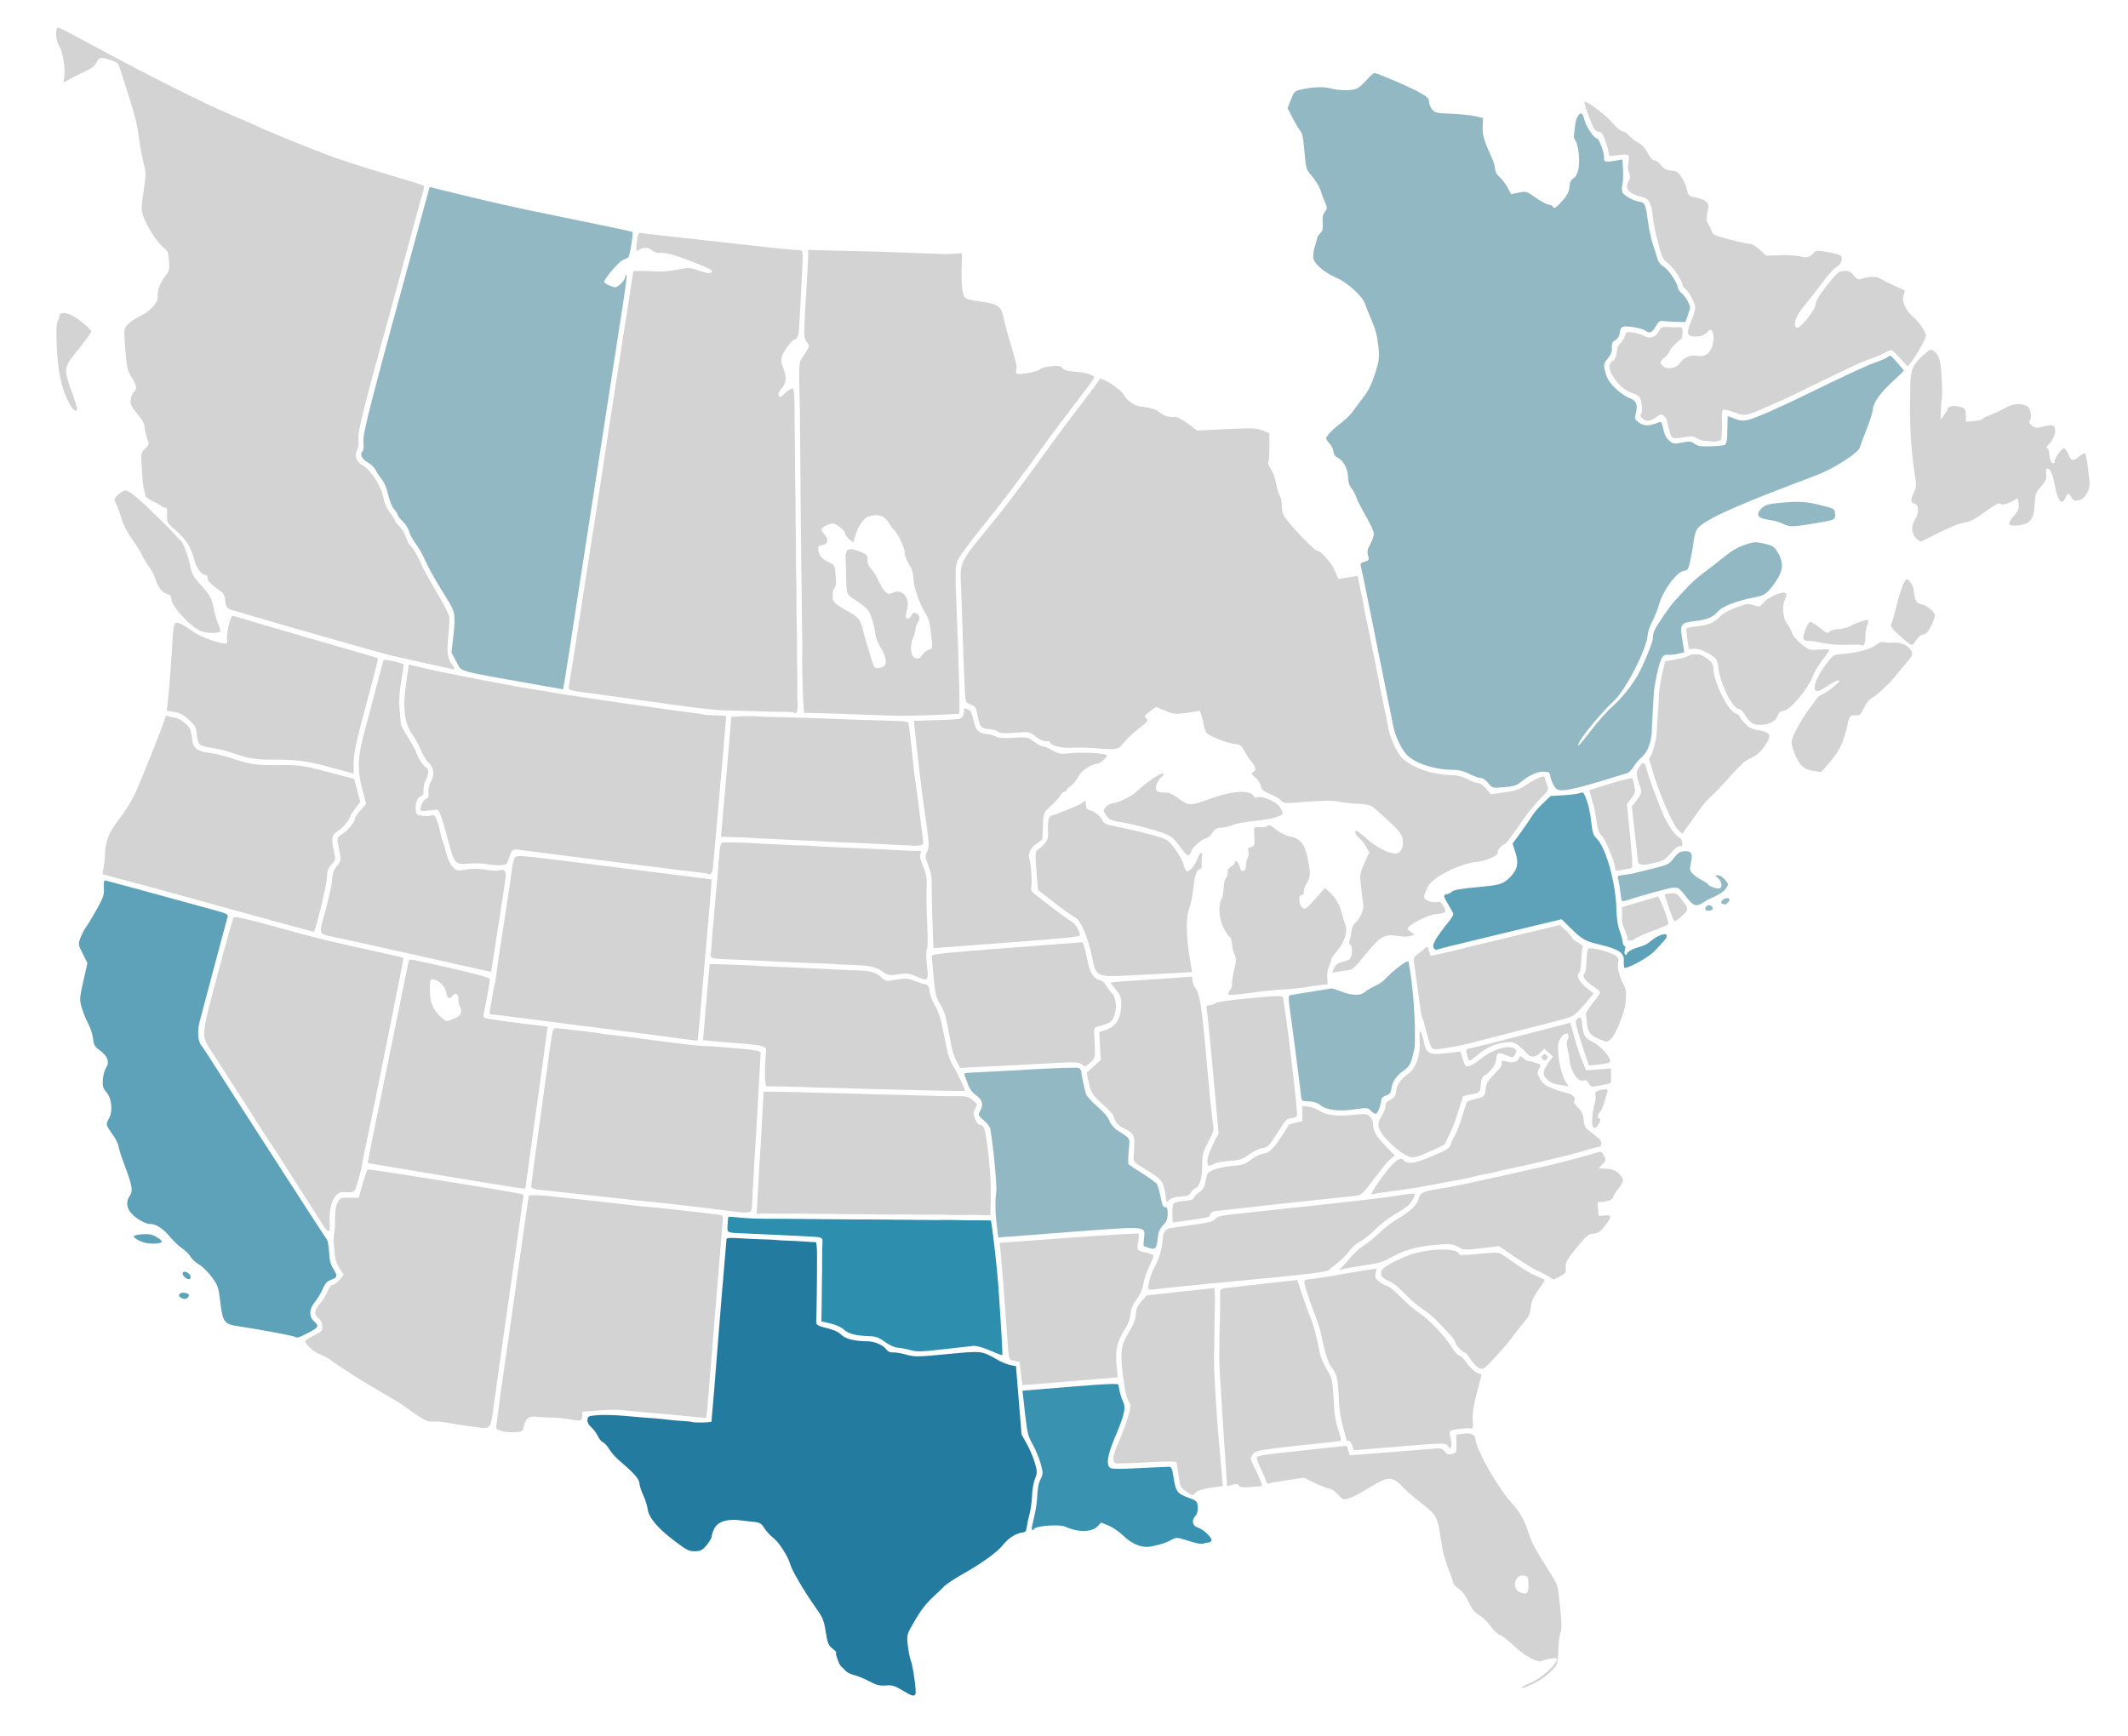 <?xml version="1.0" encoding="utf-8"?>
<!-- Generator: Adobe Illustrator 16.0.0, SVG Export Plug-In . SVG Version: 6.00 Build 0)  -->
<!DOCTYPE svg PUBLIC "-//W3C//DTD SVG 1.1//EN" "http://www.w3.org/Graphics/SVG/1.1/DTD/svg11.dtd">
<svg version="1.1" id="svg4468" xmlns:svg="http://www.w3.org/2000/svg"
	 xmlns="http://www.w3.org/2000/svg" xmlns:xlink="http://www.w3.org/1999/xlink" x="0px" y="0px" width="1354.729px"
	 height="1105.704px" viewBox="375.271 624.296 1354.729 1105.704" enable-background="new 375.271 624.296 1354.729 1105.704"
	 xml:space="preserve">
<g transform="translate(-532.467,4.044)">
	<g id="Canada">
		<path id="CA-AB" fill="#92B8C4" d="M1250.625,1056.469c-54.496-9.722-48.577-8.042-52.323-14.843l-3.157-5.729l1.263-11.192
			c1.332-11.803,0.966-14.731-2.573-20.543c-1.202-1.974-4.59-7.54-7.527-12.368c-2.939-4.828-6.524-11.533-7.968-14.9
			c-1.444-3.366-4.085-7.986-5.872-10.264c-1.785-2.279-3.674-5.735-4.198-7.683c-0.525-1.947-2.356-4.909-4.069-6.582
			c-1.714-1.672-3.155-3.517-3.202-4.099c-0.048-0.58-1.125-2.288-2.395-3.795c-1.336-1.583-2.94-5.53-3.807-9.363
			c-0.943-4.176-2.494-7.848-4.19-9.929c-1.481-1.816-3.25-4.483-3.929-5.926c-0.681-1.443-2.902-3.52-4.937-4.613
			c-3.646-1.961-5.226-5.51-3.135-7.051c0.52-0.384,0.742-3.189,0.493-6.232c-0.443-5.413,4.558-24.716,39.021-150.605l3.115-11.382
			l22.672,5.533c12.47,3.043,31.398,7.333,42.063,9.532c10.666,2.2,29.459,6.072,41.765,8.605
			c12.305,2.533,22.493,4.707,22.64,4.831c0.712,0.603-1.712,15.529-2.642,16.268c-0.588,0.466-2.127,1.225-3.42,1.684
			c-2.447,0.868-12.064,12.067-11.963,13.929c0.032,0.585,1.723,1.696,3.756,2.469c3.559,1.353,3.8,1.32,6.392-0.865
			c1.481-1.249,2.91-3.214,3.175-4.367c0.264-1.152,0.703-1.906,0.976-1.675c0.272,0.231-0.671,7.905-2.095,17.054
			c-3.362,21.597-6.978,44.986-11.917,77.095c-2.192,14.251-4.698,30.484-5.569,36.074c-4.393,28.187-8.297,53.36-10.4,67.072
			c-11.104,72.385-10.139,66.603-11.097,66.485C1265.191,1059.05,1258.465,1057.867,1250.625,1056.469z"/>
		<g id="CA-BC">
			<path fill="#D3D3D3" d="M1034.568,1021.697c-6.697-3.528-17.304-15.276-17.654-19.554c-0.195-2.378-0.851-3.15-3.261-3.841
				c-3.05-0.875-5.632-4.567-7.445-10.646c-0.482-1.617-2.016-4.427-3.41-6.243c-1.394-1.817-3.483-5.259-4.645-7.646
				c-1.16-2.39-4.179-7.228-6.707-10.756c-2.775-3.871-5.298-8.835-6.366-12.522c-0.973-3.36-2.491-7.53-3.373-9.268
				c-1.535-3.024-1.485-3.273,1.168-5.829c1.525-1.469,3.633-2.757,4.685-2.862c1.969-0.198,8.375,5.026,18.898,15.409
				c3.302,3.259,6.498,6.374,7.103,6.923c0.604,0.55,2.816,2.89,4.915,5.201c2.099,2.312,4.092,4.406,4.431,4.654
				c1.493,1.093,4.744,9.684,5.854,15.463c1.061,5.53,1.886,7.065,6.672,12.419c6.372,7.125,6.951,8.205,8.546,15.917
				c0.658,3.186,1.936,7.442,2.838,9.459s1.398,3.953,1.101,4.303C1046.543,1023.899,1038.043,1023.526,1034.568,1021.697z"/>
			<path fill="#D3D3D3" d="M1195.615,1046.336c-0.931-0.191-21.983-4.891-38.326-8.558c-5.637-1.265-65.66-18.331-90.398-25.703
				c-4.242-1.265-9.099-2.682-10.792-3.147c-3.922-1.082-4.647-2.037-5.043-6.641c-0.222-2.578-1.02-4.233-2.558-5.31
				c-6.187-4.326-8.463-6.562-8.619-8.466c-0.094-1.151-0.559-2.061-1.032-2.021c-2.417,0.198-6.336-4.816-7.323-9.372
				c-1.601-7.378-5.456-13.596-11.827-19.072c-5.703-4.901-5.765-5.01-5.574-9.828c0.156-3.946-0.095-4.847-1.322-4.746
				c-0.833,0.068-1.693-0.218-1.912-0.634c-0.217-0.416-2.628-1.818-5.355-3.115c-2.728-1.297-5.038-2.897-5.134-3.556
				c-0.097-0.659-0.435-2.08-0.751-3.158c-0.776-2.643-0.974-4.41-1.695-15.118c-0.603-8.939-0.543-9.264,2.2-11.983
				c2.595-2.573,2.713-3.039,1.475-5.832c-0.74-1.67-1.49-4.805-1.667-6.965c-0.244-2.978-1.41-5.237-4.819-9.341
				c-3.768-4.534-4.45-5.967-4.208-8.844c0.159-1.889,1.144-4.282,2.19-5.317c2.111-2.09,1.771-3.638-2.225-10.13
				c-2.012-3.27-2.5-5.687-3.377-16.735c-0.993-12.49-0.95-13.003,1.305-15.659c1.283-1.51,4.64-3.837,7.462-5.172
				c6.944-3.285,12.17-8.862,11.859-12.658c-0.326-3.979,1.445-8.837,4.818-13.219c2.523-3.276,2.775-4.334,2.327-9.807
				c-0.455-5.552-0.805-6.362-3.693-8.54c-3.664-2.764-10.547-13.55-12.724-19.939c-1.281-3.761-1.243-5.889,0.284-15.782
				c1.558-10.099,1.583-12.083,0.222-16.979c-0.849-3.049-2.145-9.784-2.881-14.966c-0.737-5.183-1.614-10.349-1.951-11.482
				c-0.337-1.132-1.011-3.785-1.496-5.897c-0.486-2.111-2.675-9.335-4.866-16.054c-2.19-6.718-4.287-13.204-4.659-14.412
				c-0.424-1.372-2.097-2.657-4.464-3.426c-7.228-2.348-8.141-2.239-9.797,1.174c-1.112,2.292-3.122,3.874-7.403,5.828
				c-3.232,1.475-7.575,3.667-9.648,4.873c-2.075,1.207-3.876,2.202-4.003,2.212c-0.126,0.011,0.045-1.471,0.381-3.292
				c0.942-5.093-0.925-17.026-3.1-19.819c-2.305-2.96-2.788-12.235-0.621-11.941c0.741,0.1,11.329,5.605,23.528,12.235
				c33.257,18.072,69.475,36.235,86.973,43.617c8.574,3.617,16.063,6.855,16.643,7.197c2.868,1.691,34.885,14.742,46.709,19.041
				c7.394,2.688,23.39,7.812,35.547,11.385c12.157,3.574,22.487,6.779,22.956,7.12c0.468,0.342,0.485,1.736,0.037,3.098
				c-0.447,1.363-4.488,16.097-8.979,32.744c-4.49,16.646-9.509,35.118-11.151,41.046c-17.928,64.725-21.6,79.341-21.189,84.348
				c0.245,2.998-0.131,6.15-0.889,7.445c-1.905,3.259-0.325,7.466,3.589,9.553c4.891,2.607,11.831,13.289,13.119,20.199
				c0.707,3.781,2.124,7.085,4.253,9.901c1.755,2.325,3.229,4.676,3.274,5.224s1.23,2.056,2.635,3.351
				c1.404,1.296,3.305,4.45,4.223,7.009c0.918,2.561,2.085,4.868,2.593,5.127c1.329,0.679,6.18,8.898,7.29,12.35
				c0.518,1.612,4.667,9.141,9.22,16.729c4.787,7.976,8.389,15.086,8.541,16.859c0.145,1.685-0.177,7.332-0.713,12.55
				c-1.006,9.777-0.405,13.907,2.581,17.741C1197.402,1045.889,1197.387,1046.699,1195.615,1046.336z"/>
			<path fill="#D3D3D3" d="M951.725,876.965c-4.814-9.039-7.218-20.062-7.865-36.071c-0.375-9.318-0.18-14.931,0.558-15.985
				c0.626-0.893,1.085-2.349,1.021-3.234c-0.188-2.597,4.128-2.843,8.335-0.474c5.035,2.835,11.915,8.638,12.039,10.156
				c0.054,0.657-3.594,5.729-8.107,11.273c-9.587,11.777-9.68,12.356-4.329,26.949c1.767,4.818,3.283,9.545,3.368,10.504
				C957.054,883.564,954.342,881.879,951.725,876.965z"/>
		</g>
		<path id="CA-MB" fill="#D3D3D3" d="M1422.311,779.362l-0.202,6.35c-0.112,3.501-0.277,7.065-0.356,7.899
			c-0.078,0.834-0.27,4.01-0.426,7.058c-0.156,3.047-0.344,6.224-0.426,7.058c-0.082,0.835-0.446,7.368-0.818,14.521
			c-0.636,12.266-0.567,13.178,1.26,15.762c1.896,2.683,1.885,2.801-0.596,6.508c-1.395,2.083-2.981,4.577-3.531,5.525
			c-0.549,0.948-0.85,7.569-0.644,14.727c0.205,7.156,0.383,14.817,0.391,17.025c0.007,2.206,0.046,8.072,0.095,13.035
			c0.048,4.963,0.136,11.729,0.164,15.036c0.115,13.764,0.137,19.468,0.21,27.073c0.041,4.412,0.072,10.279,0.063,13.039
			c-0.01,2.76,0.084,9.524,0.195,15.034c0.11,5.509,0.187,11.824,0.176,14.032c-0.009,2.208,0.083,8.747,0.187,14.533
			c0.104,5.785,0.167,12.103,0.146,14.035c-0.021,1.933,0.061,8.698,0.195,15.034c0.134,6.335,0.182,12.2,0.095,13.035
			c-0.287,2.762,0.194,25.453,0.68,32.052l0.468,6.483l6.029,0.103c9.668,0.188,18.903,0.471,21.624,0.645
			c1.387,0.088,5.01,0.226,8.052,0.312c5.866,0.168,9.202,0.285,18.11,0.618c3.046,0.114,9.821,0.155,15.058,0.085
			c5.237-0.071,14.092-0.379,19.668-0.67l10.116-0.514l0.23-4.848c0.113-2.667-0.007-10.247-0.25-16.849
			c-0.243-6.603-0.5-15.16-0.584-19.016c-0.087-3.856-0.446-13.76-0.799-22.008c-1.221-28.57-1.146-31.552,0.901-35.724
			c1.048-2.137,7.45-10.835,14.253-19.321c6.803-8.487,14.17-17.819,16.362-20.747c2.19-2.93,4.391-5.883,4.889-6.546
			c8.707-11.598,12.885-17.271,17.547-23.887c3.085-4.377,8.429-11.643,11.879-16.147c3.449-4.505,7.667-10.06,9.368-12.337
			c1.701-2.276,5.15-6.793,7.676-10.034c2.526-3.242,4.58-6.38,4.542-6.956c-0.075-1.118-5.482-2.848-10.047-3.222
			c-6.986-0.575-8.938-1.074-10.216-2.613c-1.077-1.298-2.691-1.524-7.421-1.023c-3.312,0.351-6.284,1.163-6.625,1.796
			c-0.703,1.303-12.114,3.677-14.429,3c-1.053-0.308-1.319-1.1-0.902-2.591c0.607-2.172,0.334-3.386-3.577-16.513
			c-2.81-9.427-3.562-12.242-4.707-17.675c-1.313-6.227-4.021-7.943-14.618-9.276c-6.786-0.854-9.116-1.573-10.133-3.122
			c-1.432-2.181-2.051-10.062-1.641-20.811l0.26-6.794l-5.336,0.312c-2.924,0.17-5.649,0.248-6.068,0.183
			c-0.419-0.064-4.154-0.188-8.302-0.292s-8.222-0.251-9.056-0.325c-0.835-0.074-4.66-0.217-8.491-0.309
			c-3.832-0.091-7.907-0.239-9.057-0.325c-1.15-0.086-4.796-0.209-8.112-0.277c-3.316-0.068-9.649-0.22-14.075-0.353
			c-4.427-0.133-10.759-0.278-14.074-0.322c-3.314-0.045-8.145-0.179-10.715-0.283L1422.311,779.362z M1464.83,948.332
			c3.847-0.281,6.568,1.31,8.808,4.954c1.333,2.171,2.767,4.138,3.181,4.38c1.973,1.151,7.525,12.892,6.786,14.339
			c-0.468,0.915,1.772,6.265,4.017,9.61c0.784,1.17,1.511,4.497,1.64,7.391c0.245,5.556,4.54,17.495,8.123,22.632
			c1.441,2.067,2.307,5.523,3.077,12.321c1.057,9.312,1.02,9.453-1.314,9.984c-1.303,0.295-3.113,1.685-4.042,3.089
			c-1.934,2.92-3.724,3.361-5.964,1.461c-1.844-1.564-1.905-8.738-0.109-12.062c0.634-1.175,1.289-3.432,1.439-5.01
			c0.151-1.577,0.771-3.587,1.39-4.472c1.794-2.561,1.524-4.918-0.684-6.059c-1.725-0.89-2.2-0.731-3.112,1.039
			c-1.182,2.289-3.549,2.999-3.703,1.118c-0.053-0.646,0.313-2.642,0.798-4.424c2.077-7.643-2.818-13.691-8.896-10.997
			c-2.479,1.098-3.219,0.997-5.044-0.717c-1.171-1.099-2.979-4.046-4.049-6.566s-3.177-5.961-4.671-7.645
			c-1.92-2.165-2.676-3.955-2.537-6.095c0.18-2.759-0.235-3.222-4.876-5.182c-6.761-2.856-9.309-1.658-9.029,4.22
			c0.107,2.251,0.228,6.346,0.274,9.101c0.233,13.769,0.232,13.786,4.564,16.685c9.304,6.222,10.075,7.055,11.98,13.065
			c1.021,3.228,1.969,7.485,2.121,9.452c0.153,1.966,1.642,5.782,3.297,8.479c3.869,6.301,4.423,11.398,1.367,12.492
			c-3.217,1.15-4.479,1.143-5.366-0.062c-0.771-1.047-4.558-13.52-7.376-24.23c-1.595-6.054-3.202-7.844-10.527-11.773
			c-5.813-3.12-8.717-5.695-8.587-7.606c0.047-0.693,0.07-2.14,0.052-3.202s0.537-2.581,1.228-3.393
			c0.816-0.963,1.031-3.79,0.655-8.081c-0.577-6.585-0.552-6.574-4.545-8.407c-4.461-2.047-6.205-4.176-6.515-7.963
			c-0.169-2.055,0.278-2.595,2.252-2.756c3.693-0.303,4.682-3.581,1.977-6.495c-1.198-1.29-2.208-2.841-2.259-3.453
			c-0.107-1.311,4.404-3.742,7.117-3.843c2.4-0.089,7.978,4.388,8.154,6.544c0.073,0.898,1.256,2.528,2.616,3.611l2.449,1.963
			l1.043-3.723c1.723-6.337,5.347-11.778,8.547-12.803C1462.138,948.745,1463.547,948.427,1464.83,948.332z"/>
		<path id="CA-NB" fill="#D3D3D3" d="M2025.33,1081.61c-2.314-0.393-5.299-3.264-7.245-6.971c-0.768-1.462-2.413-2.826-3.657-3.033
			c-4.125-0.683-11.875-16.795-12.73-26.466c-0.293-3.32-1.018-4.981-2.793-6.406c-4.179-3.354-9.616-5.613-12.873-5.351
			l-3.151,0.254l-0.899-6.197c-0.493-3.409-0.764-6.548-0.6-6.975s3.072-1.037,6.461-1.357c7.32-0.69,11.282-2.375,15.13-6.431
			c1.745-1.839,5.632-4.011,10.086-5.634c6.732-2.453,7.522-2.551,11.091-1.393c3.666,1.191,3.929,1.143,5.648-1.036
			c3.693-4.678,15.058-9.091,15.228-5.914c0.037,0.687-0.482,2.423-1.154,3.857c-1.808,3.863-0.907,12.324,1.602,15.035
			c1.132,1.223,2.503,3.678,3.047,5.456c0.604,1.979,2.924,4.806,5.977,7.286c4.791,3.894,5.231,4.035,11.069,3.558
			c3.345-0.273,6.361-0.259,6.704,0.032c0.344,0.29-1.425,3.032-3.93,6.091c-2.506,3.059-5.497,8.051-6.646,11.094
			c-2.938,7.775-14.375,21.4-18.228,21.716c-2.18,0.178-3.106,0.926-3.871,3.123
			C2038.121,1080.177,2031.761,1082.702,2025.33,1081.61z"/>
		<g id="CA-NL">
			<path fill="#D3D3D3" d="M2127.545,963.026c-3.043-3.277-3.314-7.536-0.748-11.72c2.724-4.439,2.646-9.56-0.153-10.202
				c-2.635-0.604-2.772-2.685-0.477-7.185c1.643-3.218,1.692-4.501,0.479-12.198c-2.184-13.859-3.207-30.251-2.908-46.603
				c0.02-1.106,0.086-5.613,0.148-10.017c0.129-9.282,1.692-12.787,8.404-18.838c3.671-3.311,4.682-3.788,6.026-2.846
				c3.99,2.795,5.044,6.273,5.595,18.465c0.294,6.503,0.319,12.246,0.057,12.76c-0.263,0.515-0.547,3.634-0.633,6.934l-0.156,5.997
				l2.281-3.196c1.256-1.759,2.273-3.506,2.263-3.881c-0.044-1.503,4.06-2.216,7.452-1.295c3.805,1.034,3.918,1.209,4.055,6.306
				l0.088,3.254l5.001-0.409c2.751-0.226,5.209-0.816,5.462-1.313c0.254-0.497,2.556-1.67,5.113-2.607
				c2.559-0.937,6.811-2.922,9.448-4.411c4.767-2.691,9.24-3.135,13.554-1.344c2.26,0.939,3.676,6.212,2.354,8.771
				c-0.878,1.704-0.697,2.342,1.093,3.862c1.848,1.567,2.832,1.652,7.102,0.615c6.283-1.527,7.373-1.23,7.645,2.084
				c0.231,2.824-1.528,6.602-4.563,9.794c-0.994,1.048-1.292,1.862-0.66,1.811c0.645-0.053,1.272,1.404,1.428,3.312
				c0.154,1.874,0.61,4.095,1.013,4.935c0.851,1.766,2.56,1.929,2.421,0.229c-0.152-1.851,4.312-8.224,5.85-8.35
				c0.773-0.062,2.085,1.629,2.924,3.774c1.731,4.428,3.12,4.674,7.036,1.252c1.518-1.328,3.129-2.097,3.582-1.71
				c0.452,0.387,1.171,3.682,1.599,7.323c0.426,3.641,0.985,8.286,1.243,10.323c0.674,5.348-2.894,11.52-7.041,12.18
				c-2.49,0.396-3.388,0.01-4.466-1.92c-1.69-3.027-2.395-2.974-3.813,0.296c-2.296,5.287-4.776,2.331-6.822-8.134
				c-1.498-7.662-2.878-10.637-4.856-10.476c-0.482,0.04-0.741,1.711-0.577,3.714c0.241,2.943-0.397,4.421-3.317,7.694
				c-3.272,3.665-3.654,4.746-4.026,11.38c-0.548,9.757-2.723,12.516-10.532,13.361c-6.729,0.728-7.376-0.84-2.553-6.197
				c2.625-2.915,3.16-4.304,2.897-7.516c-0.305-3.719-0.438-3.867-2.362-2.626c-3.614,2.332-7.88,3.588-9.155,2.695
				c-1.275-0.895-2.917,0.008-12.441,6.837c-2.877,2.063-6.458,4.049-7.956,4.414c-1.497,0.364-4.239,1.046-6.092,1.518
				c-1.852,0.471-7.738,3.033-13.078,5.695c-5.342,2.662-10.202,5.083-10.801,5.381S2128.828,964.409,2127.545,963.026z"/>
			<path fill="#D3D3D3" d="M1997.792,901.489c-0.188-0.15-2.069-0.358-4.181-0.464c-2.109-0.104-4.764-0.899-5.897-1.769
				c-1.634-1.252-3.247-1.378-7.768-0.611c-7.241,1.229-8.021,0.986-9.052-2.813c-1.712-6.302-1.905-7.068-2.074-8.213
				c-0.095-0.643-0.918-1.8-1.827-2.573c-1.488-1.263-1.962-1.182-4.7,0.811c-1.674,1.219-3.983,2.295-5.131,2.391
				c-2.531,0.212-6.306-2.98-4.82-4.077c1.08-0.796,0.863-6.746-0.37-10.191c-0.471-1.311-2.35-2.568-5.027-3.363
				c-7.583-2.246-16.316-13.654-14.196-18.54c0.486-1.118,1.327-2.069,1.869-2.113c1.028-0.084,2.454-4.05,2.694-7.498
				c0.077-1.1,1.03-2.81,2.119-3.8c1.089-0.991,2.326-3.029,2.75-4.53c0.737-2.609,0.965-2.703,5.144-2.141
				c2.406,0.323,5.557,1.267,7.005,2.1c3.708,2.129,7.281,1.106,9.335-2.677c1.651-3.042,1.938-3.165,6.766-2.886
				c2.772,0.159,5.83,0.194,6.795,0.077c1.424-0.174,1.736,0.446,1.658,3.276c-0.055,1.921-0.261,3.622-0.461,3.78
				c-4.188,3.34-7.348,6.665-7.678,8.08c-0.229,0.985-1.689,2.797-3.246,4.03c-3.312,2.619-3.424,3.833-0.559,6.029
				c2.563,1.966,8.388,0.724,10.118-2.157c2.072-3.448,6.927-5.662,10.647-4.856c4.818,1.042,8.29-0.944,9.986-5.717
				c1.434-4.028,1.217-9.203-0.441-10.611c-0.537-0.455-1.769,0.175-2.864,1.465c-1.203,1.417-3.196,2.369-5.327,2.543
				c-7.507,0.615-8.34-1.324-4.44-10.333c1.393-3.216,2.448-6.868,2.346-8.116c-0.247-3.01-4.163-10.318-6.351-11.851
				c-0.959-0.671-1.803-1.954-1.876-2.851c-0.228-2.779-5.914-11.038-9.366-13.6c-2.258-1.676-3.633-3.759-4.394-6.664
				c-0.608-2.323-1.864-7.097-2.79-10.609c-0.927-3.511-1.95-9.296-2.274-12.857c-0.685-7.5-2.868-11.363-6.706-11.86
				c-1.444-0.188-4.159-1.129-6.03-2.093c-3.786-1.95-4.624-4.877-2.454-8.585c0.922-1.577,1.005-2.943,0.271-4.509
				c-1.079-2.307-1.12-3.23-0.38-8.699c0.473-3.496-0.098-3.653-9.141-2.527c-2.146,0.268-3.684,0.229-3.416-0.086
				c0.268-0.314-0.54-3.754-1.794-7.643c-1.788-5.545-2.701-7.099-4.237-7.203c-1.078-0.072-2.517-0.882-3.199-1.796
				c-1.604-2.155-6.935-16.766-6.362-17.439c0.956-1.128,13.394,8.197,17.885,13.41c2.627,3.052,5.542,5.485,6.479,5.409
				c0.935-0.077,2.744,1.098,4.018,2.611c1.276,1.512,3.903,3.558,5.839,4.545c2.299,1.173,4.405,3.464,6.068,6.597
				c1.639,3.088,3.161,4.755,4.266,4.674c0.944-0.072,2.812,1.292,4.151,3.03c1.883,2.446,3.357,3.23,6.539,3.475
				c3.544,0.273,4.455,0.871,6.646,4.363c1.396,2.227,2.938,5.806,3.426,7.956c0.83,3.661,1.183,3.965,5.59,4.829
				c2.587,0.506,5.536,1.704,6.556,2.661c1.69,1.584,1.76,2.182,0.799,6.76c-0.886,4.217-0.811,5.391,0.471,7.333
				c0.838,1.271,1.854,3.413,2.256,4.759c0.631,2.117,2.227,2.836,11.783,5.308c6.08,1.572,11.856,2.792,12.838,2.711
				c0.98-0.081,3.653,1.572,5.938,3.673l4.154,3.82l8.885-0.316c4.887-0.174,10.641,0.197,12.787,0.824
				c4.006,1.17,6.389,0.429,9.177-2.857c0.874-1.03,2.712-1.012,8.556,0.082c4.095,0.767,7.747,1.794,8.117,2.284
				c1.45,1.918,0.083,5.702-2.549,7.053c-1.489,0.765-4.88,4.295-7.533,7.846c-2.653,3.55-6.054,7.991-7.556,9.868
				c-1.502,1.876-4.644,5.802-6.984,8.722c-4.351,5.431-6.067,11.595-3.443,12.363c2.188,0.64,11.557-10.999,11.957-14.854
				c0.25-2.396,2.472-6.097,7.34-12.22c6.31-7.94,7.335-8.812,10.681-9.086c3.066-0.251,4.138,0.231,6.25,2.812
				c2.131,2.605,2.946,2.964,4.982,2.2c4.576-1.72,9.571-1.736,12.152-0.042c1.391,0.914,5.342,2.927,8.779,4.474
				c3.438,1.548,6.385,2.892,6.552,2.984c0.167,0.094-0.137,1.393-0.676,2.887c-1.377,3.82,1.084,9.677,5.718,13.611
				c3.537,3.001,8.357,9.749,8.537,11.951c0.135,1.644-5.801,12.584-8.938,16.474l-2.769,3.436l-4.49-4.848
				c-2.47-2.667-4.946-5.115-5.505-5.441c-0.557-0.327-2.545,0.338-4.418,1.479c-1.872,1.14-5.71,2.819-8.527,3.73
				c-2.818,0.911-8.276,3.175-12.13,5.031c-3.854,1.856-11.788,5.646-17.632,8.422c-5.842,2.774-12.693,6.112-15.222,7.415
				c-9.182,4.73-29.308,13.588-33.144,14.585c-3.187,0.828-5.02,0.592-9.701-1.248c-3.174-1.249-6.207-1.931-6.741-1.516
				c-0.533,0.414-0.88,2.553-0.77,4.75c0.247,4.935-0.104,13.92-0.564,14.479C2002.902,900.94,1998.245,901.847,1997.792,901.489z"
				/>
		</g>
		<g id="CA-NS">
			<path fill="#D3D3D3" d="M2061.947,1111.124c-5.929-0.783-9.029-3.844-12.062-11.906c-1.483-3.943-1.863-6.261-1.325-8.117
				c1.146-3.962,6.95-14.243,10.897-19.305c1.939-2.487,4.06-5.431,4.708-6.541c0.649-1.109,2.286-2.395,3.64-2.854
				c2.775-0.942,10.954-7.48,10.855-8.678c-0.085-1.038-4.415,1.063-9.464,4.592c-8.774,6.134-8.197-2.708,0.981-15.035
				c4.037-5.418,5.035-6.201,8.105-6.355c9.522-0.479,20.049-3.046,23.337-5.694c2.041-1.644,3.979-2.466,5.005-2.122
				c0.919,0.308,3.754,0.465,6.299,0.35c5.27-0.238,9.608,1.729,11.575,5.252c1.255,2.246,0.938,2.895-4.548,9.35
				c-3.242,3.815-6.51,7.704-7.261,8.641c-3.236,4.041-11.456,11.434-13.475,12.119c-1.288,0.438-3.229,2.899-4.695,5.952
				c-2.295,4.778-2.76,5.188-5.655,4.994c-2.61-0.175-3.313,0.228-4.072,2.336c-0.506,1.402-0.881,3.007-0.835,3.567
				s-1.002,4.371-2.327,8.468c-1.82,5.629-3.867,9.21-8.38,14.663c-3.285,3.968-6.066,7.159-6.183,7.094
				C2066.95,1111.826,2064.647,1111.481,2061.947,1111.124z"/>
			<path fill="#D3D3D3" d="M2122.842,1029.926c-0.891-0.599-3.99-3.262-6.886-5.918c-3.861-3.541-5.021-5.185-4.348-6.166
				c0.506-0.735,1.964-5.603,3.24-10.815c2.591-10.566,5.261-17.73,6.653-17.845c1.76-0.145,4.387,4.123,4.687,7.616
				c0.487,5.681,1.603,7.701,4.513,8.172c3.542,0.573,8.565,4.682,8.77,7.172c0.088,1.082-1.054,4.252-2.538,7.044
				c-1.958,3.681-3.336,5.126-5.02,5.264c-1.439,0.118-3.034,1.39-4.204,3.354
				C2125.619,1031.312,2125.183,1031.503,2122.842,1029.926z"/>
		</g>
		<path id="CA-ON" fill="#D3D3D3" d="M1756.993,1236.797c0.89-2.129,2.194-3.143,4.939-3.836c2.051-0.518,4.274-1.361,4.942-1.875
			c1.755-1.351,2.143-8.38,0.509-9.214c-0.922-0.471-1.068-1.248-0.495-2.619c0.449-1.072,0.98-3.644,1.182-5.714
			c0.2-2.07,1.136-4.404,2.078-5.188c3.385-2.814,6.04-8.881,5.419-12.38c-0.327-1.839-0.963-6.979-1.413-11.421
			c-0.768-7.561-0.625-8.503,2.236-14.774l3.058-6.697l-2.106-3.798c-1.16-2.09-3.14-4.574-4.399-5.522
			c-2.232-1.682-3.272-4.342-1.745-4.468c0.421-0.034,3.608,2.4,7.087,5.41c5.742,4.969,11.415,8.005,16.907,9.048
			c5.581,1.06,7.84-8.346,3.327-13.859c-2.945-3.601-14.767-14.491-17.738-16.344c-1.104-0.688-4.995-1.35-8.647-1.468
			c-3.653-0.12-9.153-0.727-12.221-1.347c-3.96-0.803-9.84-0.782-20.255,0.071c-13.689,1.12-14.784,1.07-16.283-0.735
			c-0.883-1.064-4.073-2.964-7.089-4.223c-4.454-1.858-5.546-2.788-5.819-4.949c-0.184-1.464-1.735-3.903-3.447-5.419
			c-2.67-2.367-2.886-2.868-1.512-3.528c2.142-1.029,1.84-3.168-0.905-6.422c-1.244-1.477-3.3-4.593-4.569-6.926
			c-2.02-3.712-2.789-4.277-6.185-4.539c-3.88-0.299-14.886-4.496-17.657-6.734c-0.81-0.651-1.729-2.901-2.044-4.997
			c-0.315-2.097-1.02-5.072-1.564-6.612l-0.991-2.801l-8.005,1.187c-7.418,1.099-8.443,1.006-14.008-1.254l-6.003-2.438
			l-3.899,2.932c-3.548,2.667-3.746,3.062-2.202,4.373c1.546,1.312,1.129,1.882-4.624,6.341c-3.477,2.694-7.804,6.769-9.614,9.052
			c-3.683,4.643-4.159,4.734-18.653,3.546c-4.166-0.342-10.758-0.45-14.647-0.241c-6.704,0.36-13.584-1.448-13.762-3.618
			c-0.035-0.43-1.216-0.687-2.621-0.572c-1.558,0.128-4.107-1.034-6.515-2.97c-3.927-3.155-4.024-3.174-13.105-2.439
			c-6.587,0.532-9.579,0.375-10.688-0.566c-0.848-0.719-3.312-1.479-5.478-1.689c-5.566-0.541-6.203-1.228-7.535-8.132
			c-1.087-5.636-1.46-6.256-4.488-7.484c-3.175-1.285-3.319-1.566-3.679-7.224c-0.407-6.379-1.411-33.194-1.607-42.908
			c-0.066-3.305-0.417-13.162-0.779-21.901c-0.828-19.952-2.293-16.688,19.446-43.339c4.582-5.618,10.96-13.766,14.173-18.108
			c3.211-4.342,6.264-8.43,6.781-9.084c0.519-0.653,5.793-7.906,11.72-16.118c5.926-8.21,12.818-17.595,15.312-20.854
			c12.224-15.96,17.683-23.201,19.319-25.625l1.793-2.655l3.473,1.61c4.259,1.975,11.496,7.706,11.617,9.201
			c0.05,0.604,1.683,2.407,3.627,4.007c2.613,2.147,5.116,3.08,9.574,3.565c4.161,0.453,7.04,1.457,9.273,3.234
			c3.071,2.442,5.671,3.195,10.312,2.984c1.127-0.051,4.671,1.882,7.876,4.294l5.827,4.388l18.727-0.905
			c16.312-0.788,19.279-0.678,23.02,0.858l4.292,1.767l0.029,8.693c0.018,4.781-0.322,9.113-0.754,9.626
			c-0.438,0.521,0.157,2.231,1.348,3.871c1.174,1.615,2.577,4.947,3.118,7.405c1.739,7.884,1.976,8.692,3.066,10.479
			c0.589,0.965,1.099,3.83,1.132,6.364c0.051,3.721,0.705,5.46,3.406,9.037c4.345,5.751,17.516,19.252,18.688,19.156
			c2.279-0.187,9.315,7.521,11.533,12.632l2.386,5.499l6.124-0.969l6.124-0.968l1.049,5.044c1.658,7.975,2.367,11.565,3.433,17.391
			c0.547,2.99,1.28,6.542,1.63,7.894c0.349,1.351,1.126,5.125,1.728,8.387c0.6,3.262,1.349,7.039,1.661,8.393
			c0.749,3.236,2.338,11.107,3.486,17.273c0.507,2.717,1.246,6.495,1.642,8.394c2.479,11.879,4.118,19.967,5.079,25.056
			c0.604,3.197,2.69,8.717,4.637,12.261c2.986,5.438,4.498,7.014,9.664,10.058c6.811,4.014,16.068,6.469,25.187,6.679
			c4.17,0.096,7.515,0.924,10.843,2.686c2.646,1.4,5.669,2.486,6.719,2.412c1.064-0.075,3.253,1.472,4.949,3.498l3.043,3.632
			l8.567-1.178c7.421-1.021,9.372-1.71,14.574-5.15c6.021-3.981,10.931-5.98,11.189-4.558c0.276,1.513,1.054,3.993,1.889,6.031
			c0.672,1.637,0.099,2.835-2.683,5.611c-5.793,5.784-10.513,11.686-17.144,21.436c-3.448,5.07-6.715,9.289-7.259,9.377
			c-1.67,0.269-5.35,4.353-4.707,5.224c1.312,1.78-6.429,5.466-13.034,6.203c-11.867,1.328-28.428,9.78-31.588,16.123
			c-3.131,6.286-2.983,7.733,0.917,9.001c1.938,0.629,4.375,0.843,5.417,0.479c1.436-0.504,2.366,0.144,3.83,2.664
			c2.271,3.905,1.657,4.524-5.038,5.072c-4.034,0.331-14.587,5.332-17.186,8.146c-1.217,1.317-1.069,1.696,1.238,3.164l2.62,1.67
			l-2.681,0.911c-1.475,0.501-4.706,0.572-7.179,0.16c-9.647-1.605-11.801-0.374-22.56,12.915
			c-5.896,7.283-7.312,8.492-10.315,8.813c-1.914,0.204-4.92,0.64-6.677,0.969l-3.198,0.597L1756.993,1236.797z"/>
		<path id="CA-PE" fill="#D3D3D3" d="M2092.524,1031.022c-0.312-0.265-4.312-0.336-8.891-0.158
			c-4.578,0.177-10.851-0.201-13.938-0.841c-6.836-1.414-8.234-1.635-10.163-1.594c-4.084,0.083-4.628-1.346-2.596-6.807
			c1.074-2.884,2.54-5.29,3.26-5.349c0.72-0.06,3.497,1.672,6.174,3.848c3.915,3.182,5.062,3.676,5.867,2.529
			c0.588-0.839,3.023-1.591,5.925-1.828c2.709-0.222,5.649-0.866,6.532-1.432c3.049-1.952,11.777-4.961,12.306-4.242
			c0.292,0.396,0.001,1.985-0.647,3.532s-1.119,4.811-1.046,7.252C2095.427,1029.893,2094.085,1032.346,2092.524,1031.022z"/>
		<g id="CA-QC">
			<path fill="#92B8C4" d="M1897.354,1121.142c-1.02-1.442-2.157-4.172-2.53-6.064c-0.638-3.252-0.903-3.439-4.809-3.409
				c-4.134,0.033-9.308,2.529-14.875,7.173c-1.897,1.582-4.274,2.226-9.935,2.689c-7.386,0.604-7.463,0.584-10.098-2.679
				c-1.462-1.81-3.505-3.221-4.54-3.141c-1.036,0.082-4.269-1.063-7.185-2.544c-3.698-1.88-6.981-2.697-10.868-2.71
				c-8.471-0.026-18.081-2.348-24.146-5.832c-4.471-2.568-6.11-4.309-9.042-9.589c-2.164-3.897-4.044-8.991-4.752-12.876
				c-0.643-3.534-1.46-7.757-1.814-9.383c-0.355-1.627-1.487-7.178-2.519-12.336c-1.029-5.158-2.189-10.934-2.577-12.832
				c-0.389-1.9-1.114-5.453-1.612-7.895c-0.5-2.443-3.203-15.993-6.007-30.111c-2.806-14.118-5.441-26.821-5.857-28.231
				c-0.662-2.248-0.38-2.669,2.314-3.441c2.838-0.812,2.999-1.106,2.146-3.883c-0.721-2.351-0.396-3.959,1.489-7.386
				c1.325-2.41,2.312-5.511,2.195-6.892s-2.347-6.173-4.953-10.65s-5.368-9.896-6.136-12.04s-2.252-4.925-3.297-6.18
				c-1.288-1.55-1.943-3.836-2.037-7.119c-0.149-5.239-3.253-10.695-7.011-12.327c-1.195-0.521-2.085-1.941-2.231-3.567
				c-0.134-1.487-1.213-3.754-2.396-5.036c-1.184-1.283-2.2-2.781-2.256-3.33c-0.155-1.483,4.36-6.199,9.702-10.132
				c2.593-1.907,5.997-5.294,7.564-7.523c1.568-2.23,4.673-6.41,6.898-9.288c2.711-3.503,5.013-8.281,6.971-14.464
				c2.65-8.372,2.84-10.016,2.047-17.644c-0.642-6.169-1.786-10.528-4.292-16.356c-1.88-4.371-3.783-9.116-4.233-10.545
				c-1.421-4.524-11.105-13.366-17.816-16.267c-8.027-3.471-14.443-8.905-15.056-12.752c-0.257-1.617,0.146-4.744,0.893-6.949
				c0.748-2.206,1.427-4.693,1.509-5.526c0.08-0.833,1.006-2.336,2.057-3.339c1.443-1.378,1.814-2.985,1.521-6.582
				c-0.275-3.357,0.137-5.42,1.395-7c1.654-2.076,1.656-2.533,0.026-6.248c-0.967-2.204-2.05-5.098-2.405-6.432
				c-0.801-2.997-3.848-7.954-7.17-11.664c-2.269-2.532-2.603-3.9-3.448-14.113c-0.676-8.157-1.358-11.736-2.45-12.843
				c-0.833-0.844-3.039-4.505-4.904-8.134l-3.39-6.6l2.138-5.441c2.037-5.185,2.355-5.49,6.792-6.471
				c7.401-1.638,13.766-1.889,18.222-0.715c5.864,1.544,13.875,1.603,16.978,0.123c1.456-0.694,4.29-3.178,6.295-5.518
				c2.007-2.34,4.121-4.284,4.699-4.318c1.753-0.105,21.84,8.458,28.587,12.187c5.137,2.839,6.327,3.966,6.345,6.002
				c0.012,1.378,0.871,3.588,1.91,4.911c1.695,2.158,2.948,2.445,12.223,2.806c5.683,0.221,12.565,0.927,15.294,1.571l4.964,1.168
				l-0.234,5.502c-0.229,5.369,0.792,8.747,6.459,21.352c0.718,1.596,1.361,4.138,1.431,5.647c0.078,1.699,1.162,3.625,2.847,5.054
				c1.496,1.27,3.774,4.247,5.062,6.614l2.342,4.304l4.859-1c4.683-0.962,5.071-0.848,10.507,3.076
				c3.105,2.241,6.896,4.283,8.424,4.536c1.53,0.254,2.813,0.861,2.854,1.35c0.152,1.855,2.17,0.571,6.073-3.867
				c3.013-3.424,4.129-5.656,4.383-8.757c0.242-2.93,0.979-4.516,2.496-5.363c1.327-0.742,2.539-2.906,3.163-5.657
				c1.146-5.048,0.132-15.389-1.791-18.263c-0.703-1.052-1.186-2.362-1.072-2.911c0.115-0.549,0.461-3.493,0.77-6.54
				c0.51-5.012,2.577-8.766,4.334-7.869c0.373,0.19,1.125,2.007,1.671,4.039c1.228,4.566,6.144,11.799,7.921,11.654
				c1.213-0.1,4.867,9.634,4.567,12.168c-0.326,2.763,0.521,3.078,5.987,2.23l5.697-0.884l0.366,6.344
				c0.201,3.489,0.013,7.897-0.419,9.797c-0.51,2.235-0.397,4.053,0.311,5.152c1.334,2.066,6.926,5.012,10.688,5.631
				c3.415,0.561,3.772,1.423,5.397,13.061c0.719,5.152,2.113,11.576,3.099,14.276c0.984,2.7,2.188,6.489,2.674,8.419
				c0.596,2.371,1.94,4.165,4.138,5.528c3.168,1.964,8.736,10.292,9.018,13.486c0.077,0.873,1.037,2.276,2.133,3.115
				c1.096,0.84,2.914,3.192,4.038,5.227c1.979,3.577,1.99,3.857,0.345,8.589l-1.702,4.891l-5.281-0.114
				c-2.903-0.063-6.678-0.299-8.385-0.523c-2.754-0.362-3.347,0.018-5.243,3.358c-2.346,4.133-4,4.758-6.835,2.585
				c-1.026-0.787-4.648-1.77-8.05-2.185c-6.762-0.826-7.381-0.493-8.131,4.372c-0.248,1.605-1.464,3.402-2.809,4.154
				c-1.837,1.025-2.311,2.079-2.1,4.662c0.194,2.373-0.543,4.343-2.553,6.82c-2.474,3.051-2.716,3.978-1.943,7.468
				c0.483,2.193,1.59,5.118,2.458,6.501c2.638,4.206,9.054,9.667,13.311,11.331c4.493,1.757,5.405,4.086,3.896,9.961
				c-0.822,3.198-0.67,3.585,2.209,5.679c3.115,2.266,6.587,2.223,12.215-0.152c1.857-0.783,2.148-0.393,3.153,4.235
				c0.763,3.519,1.946,5.813,3.817,7.401c2.475,2.1,3.189,2.202,8.156,1.164c4.475-0.934,5.819-0.851,7.55,0.478
				c1.158,0.888,2.881,1.69,3.828,1.785c4.705,0.468,14.919-0.106,15.996-0.901c0.672-0.496,1.258-2.895,1.301-5.33
				c0.099-5.673,0.281-12.395,0.345-12.75c0.026-0.15,1.979,0.52,4.339,1.489c3.164,1.301,5.358,1.531,8.35,0.878
				c4.277-0.935,19.8-7.67,35.965-15.606c24.8-12.176,40.098-19.26,45.849-21.232c3.449-1.182,6.842-2.708,7.54-3.391
				c0.747-0.73,1.618-0.895,2.119-0.398c2.553,2.523,7.868,8.659,7.906,9.127c0.025,0.301-2.584,2.914-5.795,5.808
				c-8.569,7.721-13.509,14.361-13.79,18.536c-0.13,1.941-1.92,7.731-3.976,12.867c-2.055,5.135-4.051,10.49-4.433,11.9
				c-0.865,3.19-16.275,13.17-26.293,17.026c-3.745,1.442-12.063,4.621-18.485,7.063c-37.63,14.316-55.679,22.852-58.774,27.792
				c-0.911,1.456-1.882,4.862-2.157,7.571c-0.273,2.71-1.182,8.028-2.018,11.823c-1.32,5.99-1.832,6.923-3.894,7.091
				c-4.74,0.388-13.599,12.306-16.28,21.9c-0.789,2.824-2.679,7.508-4.198,10.405c-1.52,2.899-2.846,6.845-2.948,8.771
				c-0.447,8.441-13.712,34.449-21.147,41.464c-10.444,9.852-24.476,27.463-22.921,28.768c0.235,0.197,3.896-4.169,8.134-9.704
				c4.237-5.536,10.472-12.525,13.854-15.533c5.812-5.167,12.006-12.887,16-19.942c3.564-6.3,9.646-21.286,9.478-23.355
				c-0.096-1.165,0.259-3.142,0.789-4.391c1.53-3.61,9.778-15.671,13.312-19.464c1.775-1.906,5.29-5.706,7.812-8.442
				c2.521-2.738,7.151-6.843,10.29-9.124s8.88-6.747,12.759-9.926c4.913-4.025,8.988-6.427,13.436-7.917
				c5.993-2.007,6.751-2.057,12.376-0.808c4.908,1.09,6.362,1.915,8.045,4.567c4.575,7.214,4.372,12.393-0.774,19.796
				c-4.994,7.186-6.933,8.671-12.727,9.748c-11.339,2.112-20.638,5.565-23.517,8.733c-3.734,4.109-6.966,5.52-14.826,6.471
				c-9.402,1.136-9.906,1.851-8.305,11.771l1.309,8.107l-3.791,0.929c-2.086,0.512-5.006,0.81-6.489,0.665
				c-1.997-0.196-3.062,0.353-4.103,2.116c-1.726,2.921-4.843,17.084-5.116,23.253c-0.111,2.492-0.397,7.482-0.637,11.09
				c-0.238,3.605-0.471,8.506-0.516,10.888c-0.146,7.752-2.576,14.574-6.305,17.694c-1.877,1.571-4.304,4.405-5.395,6.296
				c-1.089,1.892-2.912,3.706-4.05,4.034c-1.137,0.327-9.197,2.786-17.909,5.463c-8.713,2.678-18.241,5.064-21.173,5.305
				C1899.772,1123.718,1899.01,1123.485,1897.354,1121.142z"/>
			<path fill="#92B8C4" d="M2047.541,955.307c-1.381-0.111-3.702-0.885-5.157-1.718c-1.455-0.835-5.249-1.86-8.429-2.282
				c-7.25-0.957-8.844-3.407-4.771-7.336c2.119-2.044,3.966-2.702,9.123-3.249c13.593-1.443,18.545-1.253,27.931,1.069
				c9.35,2.313,9.476,2.386,9.737,5.581c0.312,3.805-0.044,3.992-11.062,5.832C2052.921,955.207,2050.278,955.527,2047.541,955.307z
				"/>
		</g>
		<path id="CA-SK" fill="#D3D3D3" d="M1413.002,1073.873c-0.246-0.193-4.059-0.361-8.475-0.373
			c-4.417-0.012-9.164-0.095-10.551-0.185c-1.387-0.091-5.46-0.21-9.052-0.268c-3.592-0.058-7.665-0.172-9.05-0.253
			c-1.387-0.081-5.46-0.206-9.053-0.277c-3.593-0.072-17.723-1.697-31.399-3.615c-13.677-1.915-25.551-3.573-26.389-3.682
			c-4.608-0.599-7.22-0.967-13.196-1.864c-3.631-0.545-7.513-1.073-8.625-1.174c-1.111-0.102-5.579-0.699-9.924-1.327
			c-6.421-0.928-7.833-1.457-7.528-2.822c0.351-1.566,5.553-34.407,5.981-37.755c0.107-0.837,1.125-7.468,2.263-14.733
			c1.138-7.269,3.12-20.071,4.405-28.454c1.286-8.384,3.817-24.619,5.625-36.08s3.394-21.744,3.523-22.854
			c0.129-1.109,1.126-7.737,2.218-14.729c1.093-6.994,3.325-21.403,4.963-32.021c1.638-10.62,3.978-25.71,5.201-33.536
			c1.222-7.826,3.303-21.167,4.624-29.648l2.403-15.419l5.193,0.005c2.856,0.002,7.422,0.158,10.146,0.345
			c2.723,0.187,8.401-0.357,12.617-1.211c7.233-1.464,8.018-1.426,13.946,0.672c5.854,2.073,8.269,2.06,8.097-0.039
			c-0.092-1.121-22.112-9.7-27.465-10.701c-2.242-0.419-5.085-0.681-6.318-0.583c-1.234,0.097-3.214-0.646-4.399-1.652
			c-2.378-2.018-5.293-2.127-8.118-0.304c-2.175,1.403-2.246,1.083-1.332-5.936c0.528-4.049,1.037-5.088,2.364-4.827
			c1.512,0.298,8.673,1.17,15.437,1.88c1.351,0.143,3.37,0.373,4.484,0.513c3.383,0.424,45.387,5.089,48.096,5.341
			c1.39,0.129,7.998,0.866,14.682,1.635c6.686,0.77,13.964,1.424,16.173,1.454c3.87,0.053,4.022,0.182,4.146,3.492
			c0.071,1.891-0.346,11.83-0.925,22.085c-0.579,10.256-1.152,20.914-1.274,23.683c-0.217,4.938-1.217,7.625-2.888,7.762
			c-1.529,0.125-6.953,7.233-7.997,10.478c-0.758,2.358-0.683,4.019,0.286,6.398c2.792,6.85,2.685,10.325-0.436,14.12
			c-2.025,2.463-2.606,3.936-1.922,4.864c0.799,1.084,1.532,0.787,3.92-1.581c1.616-1.602,3.603-2.968,4.415-3.033
			c1.495-0.123,1.733,3.019,1.739,22.935c0.001,3.034,0.076,9.575,0.166,14.534c0.091,4.96,0.142,11.05,0.115,13.536
			c-0.027,2.484,0.05,9.026,0.174,14.534c0.122,5.509,0.175,11.6,0.117,13.536c-0.058,1.936,0.018,8.477,0.166,14.534
			s0.206,12.148,0.126,13.535c-0.079,1.386-0.013,7.927,0.148,14.536c0.162,6.608,0.229,12.698,0.148,13.533
			s-0.013,7.149,0.15,14.034s0.229,13.2,0.146,14.035c-0.083,0.834-0.018,7.15,0.145,14.035c0.163,6.885,0.211,13.327,0.106,14.317
			c-0.102,0.99-0.044,4.711,0.132,8.267C1415.758,1073.34,1414.949,1075.405,1413.002,1073.873z"/>
	</g>
	<g id="USA">
		<path id="US-AL" fill="#D3D3D3" d="M1696.549,1566.247c-0.536-1.113-1.547-1.242-4.154-0.529l-3.445,0.944l-2.531-37.806
			c-1.392-20.793-2.492-39.839-2.445-42.326s0.095-8.358,0.106-13.049c0.013-4.689,0.107-9.301,0.21-10.245
			c0.103-0.945,0.173-5.661,0.154-10.478c-0.017-4.817,0.014-9.468,0.07-10.332c0.068-1.087,1.304-1.72,3.981-2.043
			c2.135-0.258,13.149-1.499,24.479-2.758l20.596-2.29l1.293,3.646c0.71,2.005,1.971,5.848,2.8,8.539s2.613,7.513,3.965,10.712
			c2.287,5.413,4.179,12.458,6.4,23.828c0.502,2.569,2.452,7.14,4.333,10.156c3.546,5.685,3.685,6.36,4.619,22.452
			c0.471,8.12,0.989,10.803,3.672,19.018c0.657,2.02,0.92,3.852,0.582,4.074c-0.337,0.22-6.664,0.97-14.057,1.666
			c-7.393,0.695-19.469,2.028-26.835,2.963c-11.798,1.498-13.583,1.958-14.984,3.869c-1.99,2.714-2.038,2.396,1.359,9.224
			c1.563,3.141,3.235,6.919,3.717,8.397l0.875,2.687l-7.026,0.576C1698.907,1567.582,1697.09,1567.371,1696.549,1566.247z"/>
		<path id="US-AR" fill="#D3D3D3" d="M1557.7,1494.898l-0.896-7.422l-3.315-0.66c-3.875-0.772-3.42,1.545-5.443-27.789
			c-0.757-10.974-1.935-26.125-2.616-33.671l-1.241-13.716l43.867-3.196c24.126-1.758,44.158-2.949,44.514-2.646
			c0.356,0.302,0.24,2.651-0.258,5.223c-1.031,5.323-0.714,5.733,5.341,6.933c2.385,0.472,4.373,1.325,4.419,1.896
			c0.047,0.569-1.208,3.727-2.79,7.013c-1.58,3.286-3.226,8.238-3.656,11.004c-0.502,3.237-2.042,6.737-4.327,9.832
			c-2.524,3.419-3.638,6.114-3.86,9.338c-0.202,2.949-1.5,6.405-3.714,9.897c-4.861,7.667-6.085,12.994-5.159,22.447l0.778,7.967
			l-30.372,2.486l-30.374,2.486L1557.7,1494.898z"/>
		<path id="US-AZ" fill="#D3D3D3" d="M1206.985,1528.499c-5.021-0.655-11.494-1.673-14.386-2.259
			c-2.892-0.588-6.986-0.927-9.096-0.754c-3.144,0.257-5.084-0.536-10.733-4.389c-3.792-2.588-7.862-5.442-9.043-6.344
			c-1.182-0.902-6.409-4.06-11.618-7.017c-11.338-6.437-28.131-17.028-33.326-21.021c-2.061-1.584-5.376-3.407-7.365-4.053
			c-3.8-1.232-10.083-7.048-9.292-8.599c0.255-0.498,2.855-2.112,5.779-3.588c4.902-2.474,5.296-2.933,5.053-5.899
			c-0.16-1.953-1.106-3.863-2.404-4.859c-3.085-2.364-2.879-4.749,0.8-9.215c1.781-2.163,3.981-5.736,4.888-7.943
			c0.988-2.402,2.366-4.069,3.436-4.157c0.983-0.081,2.921-1.542,4.307-3.249l2.521-3.102l-2.645-4.162
			c-2.164-3.403-2.783-5.75-3.392-12.88c-0.409-4.795-0.46-8.741-0.114-8.771c0.347-0.028,0.635-4.002,0.642-8.83
			c0.009-6.245,0.515-9.624,1.752-11.703c1.65-2.771,2.033-2.914,7.52-2.779l5.78,0.143l2.527-8.813
			c1.39-4.847,2.833-9.037,3.207-9.313c0.718-0.528,96.818,14.912,98.661,15.853c0.676,0.345,0.82,1.429,0.39,2.919
			c-0.378,1.304-0.8,3.691-0.939,5.309c-0.14,1.617-2.305,17.104-4.812,34.416c-2.507,17.312-4.662,32.387-4.789,33.502
			c-0.127,1.114-1.42,10.25-2.874,20.303c-1.453,10.052-3.69,25.924-4.973,35.272
			C1219.775,1532.009,1221.356,1530.375,1206.985,1528.499z"/>
		<g id="US-CA">
			<path fill="#5DA2B8" d="M1095.331,1471.487c-1.709-0.821-22.908-4.779-35.818-6.688c-9.071-1.34-9.958-2.532-11.54-15.485
				c-1.162-9.525-1.457-10.39-5.386-15.806c-2.285-3.15-5.959-6.773-8.164-8.051c-2.207-1.278-4.628-3.493-5.385-4.924
				c-0.755-1.429-3.166-3.83-5.355-5.336c-2.191-1.506-5.634-4.777-7.652-7.271c-3.998-4.94-9.247-8.441-12.29-8.2
				c-2.93,0.232-9.352-3.328-12.487-6.924c-3.094-3.546-3.387-7.869-0.764-11.291c2.011-2.624,1.315-6.671-3.198-18.562
				c-2.133-5.62-3.975-11.365-4.093-12.767c-0.117-1.403-1.877-4.871-3.909-7.707c-4.295-5.996-4.331-6.171-2.057-10.267
				c2.474-4.457,1.596-12.668-1.765-16.513c-2.151-2.46-2.485-3.625-2.253-7.836c0.15-2.722,1.051-6.124,2.003-7.562
				c2.423-3.661,1.129-7.485-3.735-11.041c-3.516-2.569-4.056-3.488-4.503-7.657c-0.279-2.607-1.642-6.823-3.028-9.372
				c-1.385-2.548-3.247-7.135-4.135-10.196c-1.526-5.255-1.472-6.203,0.986-17.033l2.603-11.468l-2.984-5.939
				c-2.937-5.846-2.96-6.006-1.544-9.984c0.792-2.225,2.402-5.345,3.578-6.935c1.176-1.589,4.295-6.759,6.93-11.488
				c4.12-7.393,4.75-9.297,4.497-13.58c-0.188-3.181,0.119-4.89,0.851-4.727c1.263,0.282,29.875,8.053,46.814,12.714
				c5.928,1.63,15.479,4.255,21.224,5.83c10.39,2.853,10.441,2.882,9.641,5.565c-0.442,1.483-2.461,8.93-4.488,16.545
				c-2.025,7.615-5.465,20.538-7.643,28.719c-2.178,8.18-4.659,17.536-5.513,20.792c-1.542,5.878-0.998,12.638,1.213,15.063
				c0.522,0.572,3.816,5.547,7.319,11.055c21.065,33.118,71.484,111.245,72.443,112.258c0.628,0.663,1.294,4.295,1.48,8.07
				c0.263,5.319,0.886,7.752,2.77,10.801c2.812,4.551,2.575,5.523-1.707,7.006c-2.34,0.81-3.614,2.239-5.075,5.698
				c-1.073,2.54-3.359,6.333-5.08,8.428c-3.681,4.483-3.843,9.151-0.428,12.264c3.197,2.915,2.83,3.822-2.727,6.739
				C1097.725,1472.233,1097.214,1472.396,1095.331,1471.487z"/>
			<path fill="#5DA2B8" d="M1023.511,1446.931c-3.197-1.388-1.79-4.031,1.828-3.432c2.903,0.481,3.423,1.532,1.628,3.289
				C1026.154,1447.582,1025.109,1447.625,1023.511,1446.931z"/>
			<path fill="#5DA2B8" d="M1025.387,1433.582c-1.766-1.702-1.877-3.361-0.236-3.496c1.667-0.137,3.853,1.719,3.989,3.386
				C1029.28,1435.176,1027.106,1435.24,1025.387,1433.582z"/>
			<path fill="#5DA2B8" d="M1002.301,1412.018c-3.741-0.36-9.276-3.006-9.398-4.491c-0.039-0.485,2.328-1.079,5.262-1.318
				c3.91-0.32,6.29,0.1,8.908,1.568c1.966,1.102,3.609,2.435,3.652,2.961C1010.82,1411.906,1007.065,1412.478,1002.301,1412.018z"/>
		</g>
		<path id="US-CO" fill="#D3D3D3" d="M1374.889,1391.741c-4.478-0.688-19.992-2.58-33.951-4.139
			c-1.113-0.124-4.304-0.487-7.089-0.806c-2.786-0.318-6.201-0.676-7.59-0.794c-2.397-0.203-16.376-1.704-51.625-5.546
			c-8.631-0.94-18.653-2.037-22.273-2.436c-4.654-0.516-6.561-1.153-6.514-2.179c0.037-0.798,2.241-17.206,4.898-36.462
			c2.657-19.257,4.941-35.924,5.076-37.038c0.136-1.115,1.048-7.736,2.028-14.714c1.545-11.021,2.033-12.688,3.709-12.686
			c1.061,0,6.437,0.578,11.945,1.282c5.507,0.706,11.099,1.389,12.423,1.518c1.326,0.13,3.209,0.408,4.188,0.618
			s2.916,0.486,4.306,0.613c3.654,0.336,15.055,1.776,37.005,4.678c10.6,1.401,21.08,2.577,23.291,2.614
			c2.21,0.038,5.383,0.188,7.051,0.334c1.667,0.146,4.622,0.385,6.565,0.53c18.376,1.381,23.746,2.195,23.663,3.595
			c-0.465,7.807-2.638,46.753-2.781,49.864c-0.102,2.215-0.287,5.165-0.41,6.555c-0.123,1.389-0.307,4.113-0.408,6.053
			c-0.102,1.94-0.568,10.105-1.038,18.146s-0.904,15.977-0.967,17.638c-0.096,2.563-0.551,3.063-3.014,3.319
			C1381.783,1392.464,1377.963,1392.214,1374.889,1391.741z"/>
		<path id="US-CT" fill="#D3D3D3" d="M1943.873,1218.201c0.169-0.695-0.605-3.249-1.725-5.674c-1.118-2.425-1.968-5.298-1.888-6.383
			c0.08-1.086,0.134-3.386,0.118-5.111l-0.025-3.137l10.826-3.214c5.956-1.768,11.354-3.349,11.997-3.514
			c0.919-0.237,6.486,14.146,6.757,17.453c0.026,0.329-2.472,1.523-5.552,2.657c-8.443,3.105-15.196,6.027-16.183,7.005
			C1946.804,1219.665,1943.53,1219.601,1943.873,1218.201z"/>
		<path id="US-DC" fill="#D3D3D3" d="M1889.812,1294.744c-0.953-0.975-0.947-1.581,0.028-2.535c0.977-0.954,1.581-0.947,2.536,0.027
			c0.954,0.978,0.947,1.582-0.028,2.536S1890.767,1295.72,1889.812,1294.744z"/>
		<path id="US-DE" fill="#D3D3D3" d="M1916.704,1291.193c-1.464-4.184-3.49-10.618-4.501-14.299
			c-1.575-5.733-1.643-6.839-0.471-7.722c2.328-1.756,2.849-1.315,3.176,2.679c0.62,7.572,1.647,9.354,6.891,11.947
			c4.688,2.318,10.885,9.093,11.137,12.176c0.076,0.928-1.864,1.524-6.73,2.064l-6.838,0.762L1916.704,1291.193z"/>
		<path id="US-FL" fill="#D3D3D3" d="M1840.654,1533.029c-0.565,0.037-1.167,0.109-1.802,0.21l-4.054,0.646l0.124,5.351
			c0.139,6.093,0.156,6.082-3.161,6.969c-1.828,0.488-2.935,0.065-4.275-1.656c-1.412-1.812-2.633-2.229-5.55-1.929
			c-2.054,0.211-15.234,1.279-29.312,2.367l-25.611,1.972l-0.938-3.027l-0.939-3.059l-25.984,2.785
			c-14.305,1.524-26.899,3.021-27.979,3.324c-1.078,0.304-2.295,0.616-2.702,0.691c-1.217,0.226-0.645,2.575,1.811,7.565
			c1.274,2.59,2.69,5.944,3.15,7.455c0.606,1.996,1.279,2.563,2.492,2.116c0.921-0.338,6.257-1.282,11.838-2.097l10.131-1.488
			l6.048,3.017c3.316,1.647,7.623,3.348,9.591,3.793c2.182,0.493,4.637,2.11,6.265,4.128c2.448,3.034,2.964,3.231,6.214,2.376
			c1.949-0.514,6.97-3.033,11.176-5.587c11.7-7.105,13.823-7.898,17.56-6.485c1.73,0.654,4.338,2.664,5.789,4.449
			c1.45,1.785,6.644,6.338,11.552,10.122c10.273,7.921,10.931,9.111,12.99,23.863c0.865,6.2,2.52,12.774,4.411,17.512
			c1.667,4.169,3.098,8.336,3.174,9.271c0.077,0.938,1.808,2.906,3.839,4.389c2.42,1.768,4.587,4.714,6.31,8.515
			c2.021,4.456,3.585,6.379,6.726,8.229c2.25,1.325,5.484,4.487,7.191,7.03c1.728,2.575,4.336,5.033,5.88,5.57
			c1.525,0.531,5.545,3.629,8.936,6.889c6.379,6.131,14.616,10.752,17.318,9.713c3.877-1.491,9.931-2.401,10.005-1.509
			c0.276,3.386-10.036,12.681-17.287,15.587c-2.138,0.856-4.295,2.074-4.797,2.682c-0.616,0.745-0.442,0.878,0.539,0.457
			c0.8-0.342,3.638-1.538,6.303-2.679c5.419-2.318,13.045-8.52,14.935-12.134c0.683-1.305,1.27-5.699,1.3-9.795
			c0.03-4.095,0.588-8.764,1.253-10.355c0.917-2.198,0.885-6.194-0.173-16.666c-1.329-13.16-1.559-14.065-4.918-19.477
			c-1.936-3.119-5.694-9.152-8.341-13.427c-2.648-4.276-5.462-9.915-6.262-12.531c-2.913-9.527-5.519-14.351-11.368-20.893
			c-9.131-10.213-22.445-33.654-23.009-40.539C1846.82,1534.054,1844.612,1532.765,1840.654,1533.029z M1876.809,1623.475
			c0.334-0.016,0.679,0.011,1.04,0.072c2.623,0.435,2.793,0.743,2.912,5.688c0.137,5.743-0.974,6.724-5.432,4.896
			C1870.178,1632.019,1871.803,1623.711,1876.809,1623.475z"/>
		<path id="US-GA" fill="#D3D3D3" d="M1829.5,1541.075c-1.57-2.108-1.635-2.107-30.707,0.271l-29.134,2.385l-1.146-3.168
			c-0.631-1.742-1.651-3.013-2.267-2.824c-0.616,0.188-1.135,0.167-1.152-0.045c-0.017-0.214-1.065-4.079-2.329-8.589
			c-1.263-4.511-2.421-11.352-2.57-15.201c-0.595-15.188-1.191-18.317-4.243-22.198c-2.717-3.455-4.722-9.562-7.068-21.524
			c-0.479-2.446-2.217-7.947-3.86-12.227c-4.893-12.731-7.419-20.844-6.842-21.973c0.297-0.583,1.533-1.077,2.746-1.099
			c2.085-0.037,14.979-2.05,22.489-3.511c1.901-0.37,7.335-1.276,12.077-2.015l8.62-1.344l-0.608,3.041
			c-0.518,2.588-0.184,3.378,2.238,5.299c1.565,1.241,3.844,2.471,5.064,2.732c1.219,0.262,5.031,3.394,8.471,6.96
			c3.441,3.566,8.7,8.091,11.689,10.056c6.466,4.252,16.804,15.096,20.995,22.025c1.653,2.733,3.806,5.152,4.78,5.376
			c0.977,0.225,2.728,1.798,3.893,3.497c2.906,4.24,7.347,8.18,9.064,8.038c0.917-0.074,1.266,0.522,0.979,1.676
			c-0.246,0.985-1.651,6.406-3.127,12.046c-1.862,7.126-2.541,12.018-2.225,16.043c0.331,4.193,0.115,5.618-0.779,5.161
			c-1.306-0.667-10.218,0.183-12.874,1.226c-1.246,0.49-1.362,1.376-0.568,4.332c0.55,2.043,0.767,4.604,0.482,5.69
			C1831.096,1543.101,1831.002,1543.094,1829.5,1541.075z"/>
		<path id="US-IA" fill="#D3D3D3" d="M1596.401,1298.026c-1.891-1.603-4.267-1.628-27.536-0.31
			c-14.008,0.795-28.17,1.527-31.472,1.63c-3.304,0.103-8.762,0.372-12.132,0.599l-6.127,0.412l-2.324-4.073
			c-1.278-2.241-2.85-6.966-3.493-10.501c-1.152-6.321-2.317-12.162-3.7-18.542c-0.386-1.781-1.974-5.309-3.529-7.841
			c-2.503-4.076-2.961-6.018-3.998-16.948c-0.645-6.788-1.173-12.911-1.172-13.606c0-1.001,9.988-2.027,48.068-4.938l48.069-3.673
			l1.072,3.424c0.59,1.883,1.571,6.093,2.181,9.354c1.222,6.534,4.14,10.873,7.713,11.466c1.251,0.207,2.892,1.541,3.644,2.965
			c0.753,1.423,2.458,3.722,3.79,5.106c4.125,4.289,3.294,15.874-1.35,18.819c-0.912,0.579-3.539,1.524-5.837,2.101
			c-4.117,1.032-4.176,1.11-3.928,5.204c0.919,15.217,0.886,15.409-3.243,18.89
			C1598.509,1299.745,1598.44,1299.752,1596.401,1298.026z"/>
		<path id="US-ID" fill="#D3D3D3" d="M1216.338,1238.239c-2.247-0.482-17.653-3.914-34.236-7.625
			c-16.583-3.709-34.521-7.722-39.86-8.917s-14.459-3.188-20.265-4.431c-12.272-2.626-11.556-0.487-6.477-19.324
			c1.903-7.055,3.574-15.093,3.715-17.862c0.188-3.683,1.006-5.952,3.038-8.433c2.65-3.234,2.727-3.664,1.628-9.139
			c-0.633-3.159-1.191-5.978-1.238-6.264c-0.35-2.108,0.344-3.226,3.052-4.918c3.356-2.098,8.094-7.858,7.97-9.689
			c-0.043-0.623,1.552-3.011,3.541-5.307l3.619-4.174l-2.104-7.854c-3.446-12.861-3.436-20.767,0.042-33.964
			c1.658-6.291,5.225-19.95,7.928-30.354c2.704-10.404,5.104-19.138,5.335-19.41c0.599-0.705,12.678,2.006,12.748,2.862
			c0.032,0.391-0.711,5.234-1.652,10.762c-1.119,6.577-1.479,12.634-1.042,17.522c0.368,4.108,0.747,8.364,0.842,9.457
			c0.095,1.093,2.149,4.988,4.565,8.655c2.415,3.67,4.855,8.213,5.422,10.099c0.99,3.291,4.808,8.775,6.497,9.333
			c1.481,0.49,1.174,4.546-0.584,7.74c-0.955,1.733-1.622,4.581-1.482,6.325c0.186,2.322-0.282,3.392-1.745,3.991
			c-2.258,0.926-3.585,4.529-3.236,8.792c0.198,2.422,0.782,2.983,3.676,3.533c1.892,0.359,4.55,0.346,5.908-0.03
			c2.105-0.585,2.661-0.207,3.783,2.564c0.724,1.786,1.773,5.438,2.331,8.113c0.559,2.675,1.193,5.106,1.41,5.402
			c0.217,0.297,0.792,2.087,1.277,3.979c1.975,7.685,3.454,11.065,5.751,13.141c2.159,1.951,3.003,2.073,7.953,1.146
			c3.678-0.688,7.835-0.655,12.375,0.098c3.759,0.625,7.614,0.822,8.564,0.438c2.778-1.12,4.648,0.466,4.36,3.697
			c-0.142,1.591-1.667,11.811-3.385,22.713c-1.719,10.901-3.759,23.958-4.534,29.015l-1.408,9.195L1216.338,1238.239z"/>
		<path id="US-IL" fill="#D3D3D3" d="M1650.069,1383.859c-1.357-11.218-2.15-12.372-12.996-18.944
			c-7.435-4.504-7.951-5.034-7.658-7.866c0.173-1.67,0.382-5.378,0.463-8.24c0.166-5.759-0.941-7.346-7.17-10.282
			c-3.198-1.509-5.737-4.694-5.965-7.487c-0.062-0.747-3.161-4.132-6.887-7.522c-7.151-6.506-7.711-7.426-9.312-15.274l-1.007-4.935
			l4.508-4.054l4.509-4.052l-0.568-8.758c-0.312-4.816-0.466-8.877-0.344-9.02c0.121-0.145,1.409-0.579,2.86-0.968
			c7.565-2.02,11.154-7.586,11.022-17.09c-0.06-4.263-0.563-5.595-3.376-8.918c-1.817-2.147-3.322-4.12-3.344-4.383
			c-0.021-0.262,5.689-0.814,12.691-1.228c7.003-0.412,18.679-1.192,25.946-1.73l13.214-0.979l0.207,2.526
			c0.114,1.39,0.928,3.468,1.809,4.617c2.958,3.858,4.174,11.729,7.309,47.276c1.714,19.45,3.506,37.199,3.981,39.443
			c0.762,3.589,0.402,4.949-2.993,11.338c-3.361,6.328-3.857,8.18-3.863,14.417c-0.01,8.538-1.58,13.992-4.359,15.132
			c-1.118,0.457-2.425,1.736-2.904,2.842c-0.705,1.621-1.96,2.1-6.491,2.47c-3.828,0.314-6.154,1.033-7.305,2.26
			C1650.456,1386.145,1650.341,1386.11,1650.069,1383.859z"/>
		<path id="US-IN" fill="#D3D3D3" d="M1676.46,1358.96c0.107-2.083,1.749-6.754,3.647-10.382l3.451-6.594l-3.577-39.04
			c-1.966-21.472-3.809-39.811-4.093-40.752c-0.395-1.301,0.13-1.767,2.179-1.935c1.482-0.121,3.116-0.715,3.628-1.318
			c0.56-0.658,9.243-1.872,21.678-3.029c17.797-1.655,20.793-1.72,21.087-0.453c1.837,7.943,9.605,72.904,8.976,75.061
			c-0.242,0.824-1.625,1.603-3.073,1.729c-3.457,0.303-3.845,0.681-8.975,8.747c-5.975,9.394-6.479,9.913-10.037,10.337
			c-1.716,0.203-5.466,2.017-8.336,4.028c-4.652,3.26-5.979,3.702-12.21,4.062c-3.844,0.224-8.211,1.023-9.702,1.778
			C1676.817,1363.37,1676.246,1363.095,1676.46,1358.96z"/>
		<path id="US-KS" fill="#D3D3D3" d="M1532.296,1393.975c-0.119-0.093-4.725-0.103-10.237-0.022
			c-5.511,0.082-10.706,0.042-11.545-0.088c-0.838-0.13-5.811-0.191-11.048-0.137s-10.216,0.026-11.062-0.062
			s-6.041-0.118-11.544-0.065c-5.504,0.054-10.688,0.031-11.522-0.051c-0.835-0.08-5.806-0.122-11.045-0.093
			c-5.24,0.03-10.21-0.013-11.045-0.094c-0.834-0.083-5.805-0.13-11.044-0.105c-5.241,0.026-10.221-0.024-11.066-0.111
			c-0.846-0.086-6.04-0.118-11.544-0.07c-5.504,0.049-10.69,0.01-11.526-0.084c-0.835-0.096-3.122-0.077-5.081,0.041l-3.561,0.215
			l0.737-12.853c0.405-7.069,0.832-14.894,0.948-17.386c0.116-2.493,0.321-5.67,0.454-7.061c0.134-1.391,0.322-4.115,0.419-6.054
			c0.097-1.94,0.383-7.156,0.638-11.591c0.254-4.436,0.537-9.651,0.627-11.591c0.091-1.938,0.282-5.274,0.427-7.413l0.26-3.889
			l6.669,0.022c6.393,0.021,21.894,0.401,29.301,0.721c1.938,0.082,6.461,0.188,10.053,0.235c3.591,0.046,7.662,0.155,9.05,0.242
			c1.387,0.086,5.459,0.205,9.051,0.263c3.593,0.058,7.665,0.171,9.052,0.251c1.385,0.081,5.909,0.185,10.052,0.229
			c4.143,0.044,8.214,0.146,9.048,0.225c0.835,0.08,4.907,0.197,9.052,0.263s8.399,0.207,9.453,0.316
			c1.056,0.11,5.8,0.15,10.543,0.093c7.735-0.094,8.947,0.164,11.758,2.51c3.101,2.585,3.118,2.646,1.586,5.461
			c-1.322,2.43-1.335,3.397-0.083,6.599c0.811,2.071,2.104,3.699,2.887,3.635c0.781-0.063,1.921,0.659,2.531,1.607
			c1.976,3.059,4.839,30.326,4.583,43.628l-0.239,12.401l-2.886,0.017C1533.809,1394.137,1532.414,1394.068,1532.296,1393.975z"/>
		<path id="US-KY" fill="#D3D3D3" d="M1654.106,1393.454c-0.099-2.916,0.188-5.895,0.638-6.621c0.493-0.799,3.15-1.513,6.706-1.804
			c4.233-0.347,6.014-0.902,6.327-1.977c0.241-0.822,1.843-2.486,3.56-3.698c2.454-1.733,3.31-3.303,3.999-7.339
			c0.829-4.851,1.124-5.234,5.32-6.955c2.442-1.001,7.696-2.068,11.675-2.372c6.415-0.488,7.775-0.951,12.022-4.1
			c2.792-2.07,6.131-3.66,8.009-3.812c3.455-0.284,6.734-3.678,12.633-13.074c1.642-2.619,3.117-4.968,3.275-5.221
			c0.16-0.253,2.167-0.869,4.461-1.369l4.171-0.907l-0.086-4.812l-0.086-4.811l3.479,0.265c1.913,0.146,5.36,1.407,7.662,2.804
			c4.845,2.938,11.32,3.645,22.362,2.439c6.535-0.714,7.785-0.566,9.593,1.131c1.398,1.312,2.074,3.09,2.065,5.427
			c-0.018,3.973,2.475,7.941,9.307,14.816l4.544,4.572l-2.286,1.884c-2.668,2.199-3.761,3.516-12.379,14.909
			c-5.599,7.402-6.893,8.569-9.811,8.854c-9.303,0.907-69.602,7.428-73.474,7.944c-2.456,0.327-7.728,0.912-11.714,1.301
			c-5.903,0.574-7.357,1.04-7.822,2.508c-0.672,2.114,0.276,1.844-13.258,3.781l-10.713,1.536L1654.106,1393.454z"/>
		<path id="US-LA" fill="#3993B0" d="M1669.599,1602.933c-1.689-0.412-5.284-1.454-7.987-2.313c-4.439-1.411-5.213-1.398-8.016,0.14
			c-3.483,1.912-5.998,2.752-12.44,4.156c-6.06,1.319-12.428-1.04-18.345-6.799c-2.541-2.474-6.762-5.356-9.376-6.405l-4.754-1.907
			l-2.007,2.182c-3.755,4.081-12.443,4.245-20.87,0.393c-3.417-1.563-17.979-0.598-19.588,1.299
			c-1.994,2.349-2.078,0.496-0.306-6.703c0.967-3.93,1.866-9.186,1.999-11.68c0.428-8.039,0.776-9.967,2.436-13.459
			c1.491-3.138,1.477-3.972-0.177-9.803c-0.994-3.506-3.269-8.964-5.054-12.128c-2.949-5.227-3.395-7.055-4.85-19.921l-1.601-14.167
			l30.47-2.493c23.675-1.938,30.507-2.219,30.638-1.254c0.542,3.972,1.78,8.488,2.973,10.845c1.86,3.678,0.758,8.563-4.971,22.026
			c-5.381,12.646-6.186,19.283-2.467,20.334c1.256,0.355,6.555,0.415,11.773,0.134c8.241-0.442,17.304-0.854,24.597-1.114
			c1.897-0.067,2.227,0.682,3.313,7.55c1.345,8.477,2.234,9.543,10.521,12.602c4.043,1.493,4.422,1.93,4.706,5.41
			c0.194,2.362-0.308,4.442-1.331,5.534c-2.778,2.962-2.111,6.481,1.446,7.625c3.434,1.104,8.451,5.686,8.631,7.882
			c0.063,0.78-0.744,1.489-1.795,1.575c-1.053,0.087-2.494,0.395-3.205,0.685
			C1673.252,1603.447,1671.289,1603.347,1669.599,1602.933z"/>
		<g id="US-MA">
			<path fill="#92B8C4" d="M1993.384,1198.581c0.105-0.975,1.077-1.845,2.158-1.934s2.182,0.612,2.444,1.557
				c0.359,1.285-0.183,1.77-2.158,1.933C1993.852,1200.298,1993.238,1199.907,1993.384,1198.581z"/>
			<path fill="#92B8C4" d="M2004.207,1195.762c-1.883-0.583,0.168-3.349,2.633-3.551c2.147-0.175,2.491,0.866,0.904,2.735
				C2006.57,1196.33,2006.27,1196.401,2004.207,1195.762z"/>
			<path fill="#92B8C4" d="M1981.197,1191.292c-2.385-3.111-4.851-5.649-5.479-5.641c-0.629,0.009-1.896-0.066-2.815-0.167
				c-1.339-0.148-21.188,5.304-30.839,8.471c-1.863,0.612-2.087,0.194-2.688-5.024c-0.361-3.13-1.009-6.904-1.438-8.388
				c-0.743-2.558-0.589-2.715,3.026-3.081c2.096-0.213,4.917-0.663,6.27-1.002c1.352-0.338,7.053-1.739,12.671-3.114
				c9.767-2.391,10.353-2.68,13.372-6.625c2.433-3.184,3.899-4.188,6.406-4.394c4.785-0.392,5.825,1.21,4.577,7.045
				c-0.949,4.44-0.87,5.082,0.868,7.054c1.052,1.192,3.68,3.074,5.84,4.184s3.947,2.263,3.972,2.562
				c0.104,1.266,6.258,3.435,7.733,2.726c1.963-0.943,0.838-5.295-1.807-6.993c-1.555-0.998-1.517-1.13,0.382-1.285
				c1.228-0.101,3.144,1.044,4.56,2.724c2.423,2.874,2.428,2.92,0.736,5.62c-0.942,1.507-3.852,3.654-6.509,4.809
				c-2.642,1.147-6.089,2.935-7.66,3.97C1987.528,1197.942,1985.913,1197.443,1981.197,1191.292z"/>
		</g>
		<path id="US-MD" fill="#D3D3D3" d="M1919.162,1310.117c-0.977-1.75-1.926-2.284-3.236-1.823
			c-3.631,1.272-8.228-5.596-9.091-13.582c-0.207-1.915-0.789-5.147-1.291-7.184c-0.571-2.312-0.502-4.29,0.184-5.269
			c0.604-0.864,0.773-2.245,0.377-3.07c-1.027-2.136-4.17,0.069-5.856,4.108c-1.803,4.317,0.545,19.758,3.813,25.075l2.284,3.717
			l-2.388-0.472c-1.314-0.259-3.638-0.639-5.164-0.845c-3.812-0.511-8.127-4.114-8.362-6.979c-0.106-1.306,1.195-4.256,2.891-6.556
			l3.084-4.183l-2.778-2.493l-2.779-2.494l-2.749,2.728c-2.957,2.933-6.177,3.064-8.234,0.339c-0.619-0.82-2.744-2.861-4.723-4.536
			c-3.052-2.585-4.3-2.987-8.244-2.655c-6.595,0.557-12.887,3.301-18.491,8.065c-2.663,2.264-5.085,3.911-5.381,3.659
			c-0.297-0.253-0.921-2-1.387-3.883c-0.845-3.413-0.834-3.427,3.453-4.311c2.364-0.487,12.256-2.963,21.981-5.5
			c18.23-4.756,18.615-4.854,26.04-6.706c2.434-0.606,5.308-1.356,6.385-1.665c1.079-0.311,3.312-0.904,4.96-1.321l2.998-0.759
			l2.492,9.105c1.371,5.01,3.637,11.837,5.036,15.171l2.543,6.063l7.863-0.645l7.864-0.644l0.12,4.442
			c0.066,2.443-0.078,4.649-0.322,4.901c-0.244,0.254-3.159,0.959-6.477,1.566
			C1920.793,1312.545,1920.485,1312.488,1919.162,1310.117z"/>
		<path id="US-ME" fill="#D3D3D3" d="M1975.55,1148.074c-3.734-4.143-12.887-26.025-16.418-39.249
			c-0.361-1.35-0.942-3.184-1.292-4.074c-0.349-0.891-0.221-1.926,0.288-2.299c1.496-1.104,4.358-12.088,4.427-16.984
			c0.033-2.486,0.297-7.022,0.586-10.081c0.288-3.059,0.578-8.228,0.643-11.487c0.064-3.259,0.995-9.655,2.068-14.216l1.949-8.29
			l6.72-1.225c3.693-0.674,7.222-1.667,7.838-2.209c0.615-0.54,2.135-0.982,3.376-0.98c1.242,0.001,2.919,0.004,3.729,0.007
			c0.809,0.003,3.113,1.226,5.123,2.719c2.975,2.209,3.699,3.407,3.901,6.453c0.62,9.307,9.266,26.61,14.181,28.381
			c1.405,0.506,2.595,1.419,2.645,2.028s1.563,2.625,3.365,4.478c2.434,2.505,4.566,3.57,8.315,4.151
			c6.252,0.969,8.075,2.548,6.664,5.774c-2.369,5.414-6.957,10.312-11.23,11.99c-3.268,1.282-6.478,4.084-12.617,11.011
			c-4.527,5.111-10.126,11.001-12.438,13.089c-2.312,2.09-5.821,6.113-7.797,8.942c-1.977,2.83-5.163,7.327-7.084,9.992
			c-1.921,2.667-3.588,4.983-3.704,5.146S1977.214,1149.924,1975.55,1148.074z"/>
		<g id="US-MI">
			<path fill="#D3D3D3" d="M1689.644,1253.295c-0.052-0.629,0.524-1.872,1.279-2.762c0.755-0.889,1.284-2.697,1.177-4.016
				c-0.108-1.32,0.526-5.415,1.41-9.101c1.31-5.457,1.358-7.148,0.257-9.119c-0.742-1.33-1.514-4.416-1.713-6.857
				c-0.2-2.44-0.735-4.407-1.189-4.37c-0.455,0.037-2.103-2.162-3.661-4.887c-3.299-5.767-4.207-15.01-1.893-19.263
				c0.762-1.399,1.407-4.636,1.438-7.192c0.028-2.556,0.659-5.362,1.4-6.234c0.739-0.873,1.262-2.603,1.16-3.847
				c-0.119-1.443,0.681-2.744,2.214-3.599c1.319-0.737,2.361-1.798,2.315-2.357c-0.179-2.183,1.919-1.032,2.752,1.509
				c1.227,3.749,1.584,4.125,3.196,3.349c0.779-0.373,1.333-1.867,1.232-3.316c-0.101-1.45,0.349-3.472,0.999-4.49
				c0.649-1.021,0.886-2.922,0.523-4.226c-0.528-1.903-0.201-2.473,1.659-2.893c1.961-0.443,2.287-1.137,2.133-4.522
				c-0.413-9.029-0.74-8.333,3.81-8.098c2.611,0.136,4.361-0.234,4.754-1.003c0.413-0.812,2.118-0.009,5.114,2.408
				c2.49,2.008,6.288,3.953,8.52,4.362c7,1.283,10.009,5,11.821,14.597c1.766,9.353,1.713,11.095-0.439,14.71
				c-1.625,2.728-2.188,4.569-2.244,7.332c-0.008,0.413-0.687,0.809-1.509,0.876c-1.034,0.085-1.41,1.161-1.22,3.489
				c0.151,1.851,0.993,3.869,1.872,4.484c1.888,1.322,2.536,0.842,9.653-7.178l4.783-5.389l3.686,3.417
				c3.544,3.286,6.156,8.311,7.574,14.57c0.368,1.625,1.125,4.048,1.68,5.382c1.723,4.126-0.407,11.069-5.038,16.423
				c-2.291,2.648-4.114,5.41-4.056,6.137c0.06,0.728-0.522,2.48-1.293,3.897c-0.771,1.415-1.267,4.6-1.103,7.077l0.297,4.505
				l-5.549,0.531c-3.05,0.291-6.429,0.794-7.506,1.115c-1.786,0.533-15.341,1.782-21.41,1.974
				c-1.377,0.044-8.419,0.897-15.647,1.897C1693.229,1253.955,1689.713,1254.134,1689.644,1253.295z"/>
			<path fill="#D3D3D3" d="M1658.99,1159.422c-4.02-5.46-5.63-6.807-10.145-8.479c-6.999-2.594-18.955-5.69-27.796-7.199
				c-6.038-1.03-7.348-1.646-9.117-4.282c-2.012-2.999-2.019-3.135-0.248-5.22c1-1.18,2.743-2.22,3.874-2.312
				c3.693-0.302,12.06-4.231,15.252-7.163c7.702-7.072,15.989-12.682,17.556-11.883c0.479,0.245-0.007,1.175-1.081,2.067
				c-2.58,2.141-4.563,7.025-3.461,8.521c0.897,1.217,3.016,1.671,6.938,1.486c1.218-0.057,4.655,1.729,7.639,3.972
				c6.135,4.611,6.978,4.599,20.535-0.334c13.313-4.843,24.95-5.443,26.899-1.387c0.404,0.841,1.387,1.142,2.39,0.733
				c2.825-1.149,12.208,2.901,14.239,6.147c2.345,3.751,2.363,4.685,0.104,5.611c-4.289,1.758-6.938,2.287-16.861,3.374
				c-5.743,0.629-11.663,1.752-13.155,2.495c-1.492,0.742-4.618,1.506-6.946,1.696c-3.548,0.29-4.552,0.859-6.199,3.518
				c-1.182,1.906-2.87,3.245-4.233,3.356c-2.074,0.17-9.155,6.619-9.024,8.22c0.031,0.377-0.491,1.33-1.161,2.119
				C1663.974,1165.673,1662.967,1164.825,1658.99,1159.422z"/>
		</g>
		<path id="US-MN" fill="#D3D3D3" d="M1501.746,1217.512c-0.592-13.794-0.962-28.775-0.852-34.479
			c0.085-4.277-0.518-7.56-2.143-11.678c-2.154-5.462-2.188-5.873-0.758-8.823c1.311-2.7,1.285-4.707-0.203-15.723
			c-0.938-6.945-2.033-14.632-2.434-17.082c-0.399-2.451-1.885-14.812-3.299-27.471l-2.57-23.015l6.902-0.186
			c21.952-0.592,22.498-0.643,23.841-2.226c0.732-0.86,1.258-2.43,1.172-3.488c-0.18-2.192,0.204-2.347,2.907-1.173
			c1.374,0.597,2.279,2.476,3.11,6.459c1.387,6.634,3.23,8.56,8.704,9.086c2.225,0.213,4.795,0.957,5.711,1.651
			c1.132,0.859,4.645,1.084,10.932,0.703c8.958-0.545,9.394-0.464,13.184,2.428c2.156,1.645,4.595,2.955,5.419,2.911
			c0.824-0.046,3.617,1.113,6.206,2.575c4.156,2.346,5.468,2.575,11.197,1.96c6.61-0.711,19.13-0.294,22.432,0.746
			c1.651,0.52,1.6,0.82-0.546,3.161c-1.304,1.423-3.355,2.678-4.56,2.788c-4.108,0.378-10.005,4.489-11.976,8.352
			c-1.06,2.076-3.175,4.657-4.701,5.736c-1.527,1.079-2.747,2.313-2.713,2.743c0.035,0.43-0.557,0.833-1.316,0.895
			c-0.759,0.062-1.972,1.201-2.695,2.529c-0.723,1.329-3.236,4.131-5.583,6.227c-4.908,4.381-5.239,5.114-5.372,11.928
			c-0.054,2.763-0.175,5.933-0.267,7.045c-0.093,1.11-0.184,2.258-0.2,2.547c-0.019,0.29-1.565,1.522-3.44,2.739
			c-3.836,2.489-5.916,6.542-4.855,9.456c1.089,2.995,2.021,15.613,1.342,18.185c-0.459,1.735,0.002,2.791,1.903,4.359
			c6.467,5.335,21.667,16.7,23.774,17.777c2.199,1.122,5.034,5.758,5.268,8.611c0.082,0.998-9.5,1.978-46.569,4.757l-46.673,3.499
			L1501.746,1217.512z"/>
		<path id="US-MO" fill="#92B8C4" d="M1638.644,1414.736c-1.422-0.513-2.703-0.985-2.847-1.049
			c-0.144-0.064-0.043-2.228,0.224-4.806c0.84-8.121,3.162-7.926-47.921-4.043l-44.804,3.406l-0.348-2.479
			c-1.642-11.756-1.919-19.932-0.916-27.016c0.369-2.6-1.426-23.493-2.781-32.381c-0.415-2.726-0.874-5.947-1.019-7.157
			c-0.146-1.212-2.004-3.679-4.128-5.481c-3.63-3.08-3.785-3.421-2.565-5.662c2.459-4.52,1.856-7.201-2.319-10.302
			c-2.583-1.919-4.342-4.279-5.314-7.135c-0.8-2.348-1.771-4.929-2.16-5.737c-0.594-1.235,0.294-1.501,5.615-1.681
			c3.476-0.116,19.575-0.986,35.776-1.933s30.248-1.378,31.213-0.959c0.966,0.418,1.779,1.548,1.806,2.512
			c0.056,1.931,1.794,10.221,2.947,14.055c0.406,1.347,3.628,4.921,7.162,7.942c4.116,3.521,6.901,6.802,7.752,9.132
			c0.833,2.286,2.731,4.557,5.104,6.104c8.752,5.709,7.938,4.238,7.157,12.968c-0.386,4.303-0.419,8.167-0.074,8.586
			c0.346,0.417,4.326,3.076,8.847,5.909s8.667,5.855,9.217,6.72c0.549,0.863,1.525,4.22,2.168,7.459
			c1.303,6.546,1.719,7.419,3.479,7.275c0.82-0.067,1.209,1.284,1.2,4.166c-0.012,3.26-0.703,4.991-2.938,7.346
			c-2.25,2.37-3.053,4.396-3.485,8.805C1644.089,1415.443,1643.089,1416.341,1638.644,1414.736z"/>
		<path id="US-MS" fill="#D3D3D3" d="M1663.056,1570.087c-3.961-2.809-4.079-3.054-5.024-10.476c-0.533-4.181-1.227-7.95-1.54-8.376
			c-0.315-0.426-6.561-0.437-13.878-0.022c-7.319,0.413-15.11,0.777-17.315,0.808c-2.205,0.032-5.021,0.091-6.261,0.134
			c-3.642,0.123-3.25-4.748,1.165-14.487c2.147-4.736,4.753-11.718,5.793-15.515c1.766-6.457,1.771-7.089,0.095-9.77
			c-1.231-1.969-2.305-6.995-3.425-16.048c-1.934-15.597-1.326-19.783,4.115-28.363c2.188-3.452,3.778-7.37,3.959-9.751
			c0.372-4.922,0.972-6.311,4.361-10.108l2.681-3.005l21.55-2.337l21.55-2.339l0.225,2.84c0.122,1.562,0.119,6.687-0.008,11.388
			c-0.127,4.7-0.241,11.934-0.252,16.073c-0.013,4.141-0.091,8.661-0.174,10.048c-0.444,7.372,1.027,34.741,3.154,58.688
			l2.412,27.144l-2.261,0.243c-8.577,0.922-14.175,2.438-15.458,4.188C1667.18,1572.871,1666.918,1572.825,1663.056,1570.087z"/>
		<path id="US-MT" fill="#D3D3D3" d="M1358.205,1176.665c-0.247-0.203-1.813-0.493-3.481-0.645
			c-3.233-0.292-20.155-2.381-52.2-6.448c-10.874-1.379-28.209-3.559-38.523-4.843c-10.314-1.285-20.811-2.643-23.324-3.019
			c-6.751-1.007-6.872-0.946-8.659,4.37c-1.627,4.835-1.708,4.903-6.059,5.112c-2.426,0.116-6.047-0.184-8.048-0.666
			c-2.001-0.484-7.047-0.638-11.213-0.34c-9.419,0.673-9.571,0.51-13.656-14.713c-4.009-14.938-5.678-19.584-7.034-19.58
			c-0.618,0.001-3.305,0.258-5.973,0.57c-4.827,0.564-4.847,0.554-4.381-2.25c0.434-2.622,2.638-5.521,4.359-5.734
			c0.409-0.052,0.613-1.707,0.451-3.677c-0.161-1.972,0.484-4.89,1.434-6.484c2.677-4.496,2.178-9.219-1.31-12.413
			c-1.615-1.479-3.859-5.105-4.987-8.06c-1.127-2.954-3.533-7.392-5.345-9.86c-5.053-6.884-6.288-17.023-3.971-32.624l1.766-11.9
			l12.395,2.89c11.566,2.696,59.598,11.926,66.38,12.755c1.672,0.204,8.31,1.319,14.751,2.475
			c10.032,1.803,76.191,11.343,89.162,12.858c2.406,0.28,4.695,0.664,5.087,0.852c0.392,0.187,3.64,0.404,7.215,0.481
			c3.576,0.079,6.637,0.258,6.802,0.398c0.165,0.141,0.064,2.72-0.224,5.735c-0.558,5.823-0.842,9.151-1.318,15.455
			c-0.163,2.152-0.404,4.881-0.535,6.063c-0.227,2.032-0.417,4.161-1.006,11.242c-0.913,10.979-5.016,57.101-5.284,59.379
			C1361.194,1176.481,1359.561,1177.786,1358.205,1176.665z"/>
		<path id="US-NC" fill="#D3D3D3" d="M1892.904,1432.749c-2.003-1.248-5.04-2.822-6.752-3.499
			c-1.711-0.677-7.852-4.432-13.646-8.347l-10.534-7.115l-11.224,1.332c-9.581,1.138-11.578,1.104-13.645-0.227
			c-4.001-2.578-6.063-2.789-17.123-1.752c-11.031,1.035-18.581,3.308-27.617,8.316c-4.954,2.745-5.988,3.013-19.809,5.129
			c-4.905,0.75-9.797,1.654-10.871,2.009c-1.76,0.579-1.74,0.446,0.19-1.327c1.18-1.085,3.869-4.079,5.978-6.653
			c2.107-2.576,5.981-6.005,8.608-7.621s6.857-5.083,9.403-7.704c2.544-2.621,8.071-6.8,12.283-9.284
			c7.828-4.621,12.064-8.855,12.941-12.94c0.707-3.285,2.59-4.153,12.499-5.763c4.836-0.784,9.731-1.65,10.878-1.923
			c1.148-0.272,4.686-1.011,7.864-1.641c3.177-0.632,6.727-1.396,7.888-1.696c1.16-0.303,10.538-2.386,20.84-4.629
			s19.613-4.32,20.692-4.614c1.079-0.296,3.998-1.004,6.484-1.575c6.994-1.605,20.329-5.215,27.034-7.318
			c1.619-0.507,2.429,0.011,3.607,2.307c1.412,2.749,1.343,3.138-0.979,5.487l-2.499,2.529l4.986,0.275
			c3.72,0.204,5.703,0.957,7.808,2.963c3.697,3.523,3.683,4.787-0.121,9.664c-1.749,2.243-3.369,4.884-3.601,5.869
			c-0.363,1.547-4.651,2.789-9.31,2.697c-0.313-0.006-0.377,1.977-0.141,4.406l0.43,4.417l3.737-0.305
			c4.314-0.351,4.696,0.564,1.873,4.5c-4.024,5.611-5.591,6.844-9.068,7.128c-3.056,0.25-4.36,1.36-10.612,9.023
			c-6.229,7.639-7.09,9.195-6.831,12.362c0.269,3.277-0.072,3.821-3.556,5.682c-2.119,1.131-3.986,2.068-4.149,2.081
			C1896.68,1435.007,1894.908,1433.997,1892.904,1432.749z"/>
		<path id="US-ND" fill="#D3D3D3" d="M1489.034,1158.8c-0.158-0.12-3.001-0.283-6.318-0.363c-3.316-0.081-7.169-0.252-8.56-0.381
			c-1.39-0.131-4.566-0.318-7.058-0.419c-2.491-0.1-6.116-0.257-8.055-0.347c-5.667-0.266-10.196-0.459-16.11-0.689
			c-3.045-0.117-6.688-0.301-8.098-0.404c-1.408-0.104-11.606-0.591-22.663-1.084c-11.057-0.492-21.465-0.996-23.132-1.121
			c-4.249-0.316-9.088-0.539-16.189-0.739l-6.109-0.174l1.415-16.311c0.778-8.971,1.558-17.789,1.732-19.597
			c0.175-1.808,0.421-4.537,0.546-6.065s0.814-9.66,1.531-18.07c0.717-8.411,1.276-15.623,1.243-16.024
			c-0.052-0.639,12.888-1.008,17.757-0.506c0.98,0.102,4.946,0.229,8.813,0.286s8.166,0.167,9.553,0.25
			c1.386,0.08,5.234,0.211,8.552,0.29c3.317,0.078,7.618,0.211,9.556,0.294c6.278,0.27,29.546,1.072,34.714,1.198
			c2.765,0.067,6.611,0.178,8.548,0.247c1.938,0.068,6.013,0.21,9.057,0.315c3.044,0.106,5.822,0.584,6.177,1.062
			c0.354,0.478,1.354,8.14,2.222,17.027c0.869,8.887,1.858,17.714,2.2,19.618c0.536,2.998,3.775,27.528,4.979,37.719
			c0.387,3.265,0.215,3.5-2.803,3.842C1490.766,1158.856,1489.191,1158.92,1489.034,1158.8z"/>
		<path id="US-NE" fill="#D3D3D3" d="M1511.573,1314.864c-3.868-0.069-9.747-0.176-13.063-0.236
			c-3.315-0.061-12.139-0.283-19.605-0.491c-7.467-0.21-15.837-0.426-18.602-0.482c-2.763-0.055-6.61-0.166-8.548-0.249
			c-4.495-0.192-9.963-0.343-23.13-0.636c-5.805-0.13-11.689-0.313-13.076-0.407c-2.164-0.147-16.638-0.424-19.596-0.375
			c-1.396,0.022-1.653-8.223-0.659-21.06c0.401-5.18,1.925-4.824-32.283-7.528c-1.389-0.108-3.688-0.337-5.109-0.505l-2.585-0.305
			l2.03-23.961c1.118-13.178,2.145-24.139,2.282-24.359c0.204-0.322,23.499,0.536,37.098,1.367
			c1.665,0.103,8.914,0.423,16.112,0.713c7.198,0.289,14.222,0.602,15.608,0.692c1.388,0.092,4.969,0.26,7.958,0.374
			c2.991,0.116,6.166,0.289,7.056,0.386s4.559,0.239,8.151,0.318c9.875,0.216,13.443,1.109,16.951,4.247
			c3.119,2.79,3.358,2.83,9.928,1.719c5.67-0.962,7.416-0.859,11.09,0.653c2.397,0.987,5.505,2.004,6.905,2.258
			c2.15,0.394,2.612,1.082,2.969,4.425c0.232,2.179,1.759,6.153,3.392,8.835c1.669,2.739,3.5,7.62,4.182,11.144
			c0.666,3.448,1.396,6.932,1.621,7.74c0.225,0.811,0.995,4.585,1.712,8.389c0.813,4.317,2.423,8.711,4.283,11.69
			c2.249,3.6,7.175,13.939,7.447,15.632C1522.124,1315.053,1522.053,1315.053,1511.573,1314.864z"/>
		<path id="US-NH" fill="#D3D3D3" d="M1953.043,1170.811c-1.252-0.131-2.33-0.538-2.394-0.909c-0.064-0.37-1-8.635-2.081-18.368
			l-1.964-17.693l3.254-4.254c2.328-3.042,3.059-4.873,2.567-6.435c-3.309-10.516-3.339-10.792-1.524-13.84
			c2.708-4.546,3.939-4.146,5.397,1.752c0.999,4.043,4.476,13.57,9.448,25.898c3.266,8.097,8.036,15.124,11.435,16.841
			c0.75,0.38,1.459,1.837,1.574,3.239c0.157,1.924-0.194,2.431-1.433,2.068c-1.083-0.316-3.045,1.152-5.785,4.338
			c-3.319,3.853-5.058,5.016-8.71,5.817c-2.509,0.552-5.225,1.178-6.035,1.392
			C1955.983,1170.872,1954.296,1170.941,1953.043,1170.811z"/>
		<path id="US-NJ" fill="#D3D3D3" d="M1925.953,1281.97c-5.692-2.259-7.664-4.826-7.947-10.342
			c-0.123-2.422-0.434-4.897-0.688-5.504s1.69-3.775,4.321-7.042c2.629-3.267,4.744-6.388,4.699-6.936
			c-0.044-0.549-2-2.276-4.346-3.84c-5.284-3.525-7.065-6.044-5.676-8.027c1.025-1.463,1.212-2.717,1.58-10.636
			c0.115-2.465,0.543-4.873,0.949-5.353c1.111-1.308,15.71,2.635,17.852,4.822c1.343,1.371,1.679,2.556,1.197,4.221
			c-0.78,2.695,0.66,8.515,3.392,13.7c1.057,2.006,1.817,4.878,1.69,6.383c-0.128,1.505-0.307,4.097-0.397,5.76
			c-0.277,5.049-6.607,20.652-9.197,22.669C1930.482,1284.107,1931.298,1284.093,1925.953,1281.97z"/>
		<path id="US-NM" fill="#D3D3D3" d="M1345.929,1522.14c-5.564-0.563-11.708-1.147-13.651-1.3
			c-5.238-0.41-26.245-2.337-30.328-2.781c-1.949-0.212-8.03-0.038-13.514,0.388l-9.97,0.771l-0.091,2.768
			c-0.106,3.199-1.025,3.419-8.394,2.014c-2.89-0.552-8.191-1.043-11.782-1.092s-7.559-0.258-8.817-0.464
			c-4.471-0.729-7.039,0.992-7.962,5.335c-0.843,3.964-0.988,4.085-5.328,4.44c-5.702,0.466-12.324-0.93-12.463-2.627
			c-0.11-1.346,4.101-32.044,7.637-55.674c1.087-7.264,2.086-14.276,2.221-15.586c0.135-1.309,0.7-5.419,1.255-9.133
			c0.555-3.714,1.115-7.664,1.242-8.778c0.127-1.114,2.063-14.817,4.302-30.452l4.071-28.427l2.879-0.165
			c1.583-0.091,4.472-0.004,6.418,0.19c11.859,1.187,57.449,6.163,58.719,6.41c0.841,0.164,3.118,0.401,5.06,0.529
			c4.647,0.304,39.631,4.125,45.837,5.006c4.706,0.668,4.839,0.78,4.58,3.864c-0.146,1.746-0.354,4.312-0.46,5.7
			c-0.105,1.389-0.334,4.116-0.507,6.062c-0.471,5.308-0.769,8.92-1.332,16.162c-0.621,7.981-0.841,10.695-1.195,14.686
			c-0.148,1.689-1.62,19.645-3.269,39.899c-3.75,46.078-3.484,43.412-4.328,43.339
			C1356.368,1523.192,1351.494,1522.703,1345.929,1522.14z"/>
		<path id="US-NV" fill="#D3D3D3" d="M1112.851,1399.549c-2.046-3.266-6.206-9.795-9.244-14.514
			c-3.039-4.718-9.327-14.587-13.975-21.933c-4.648-7.346-8.814-13.777-9.256-14.293c-0.442-0.515-4.053-6.09-8.025-12.387
			c-3.971-6.297-8.766-13.806-10.653-16.686c-1.889-2.881-5.761-8.885-8.605-13.344c-2.844-4.457-7.252-11.32-9.793-15.251
			c-7.8-12.062-7.963-9.148,2.799-49.748c5.241-19.768,9.898-36.377,10.351-36.909c0.825-0.973,9.985,1.22,38.483,9.206
			c7.908,2.216,21.736,5.673,30.729,7.682c8.994,2.01,21.352,4.768,27.461,6.13c6.111,1.363,11.271,2.615,11.47,2.784
			c0.307,0.261-23.213,117.09-25.315,125.742c-0.411,1.688-0.851,4.209-0.979,5.599c-0.127,1.39-1.262,5.998-2.521,10.24
			c-2.432,8.188-2.045,7.88-9.331,7.474c-5.701-0.318-9.558,8.271-8.799,19.595
			C1118.106,1405.796,1116.864,1405.954,1112.851,1399.549z"/>
		<path id="US-NY" fill="#5DA2B8" d="M1941.779,1236.308c-0.278-0.607-0.408-2.501-0.289-4.208
			c0.347-4.969-3.316-7.49-14.864-10.233c-10.328-2.452-11.425-3.103-20.672-12.229l-4.096-4.043l-16.678,4.004
			c-9.174,2.203-17.784,4.287-19.136,4.633s-11.313,2.751-22.138,5.345c-10.824,2.595-20.392,4.996-21.261,5.338
			c-1.037,0.406-1.838-0.111-2.328-1.507c-0.741-2.113,1.776-6.324,9.772-16.341c1.626-2.039,2.92-4.155,2.876-4.703
			c-0.046-0.548-1.384-3.117-2.976-5.709c-3.431-5.586-3.644-6.715-1.321-6.947c0.958-0.097,2.5-0.856,3.431-1.688
			c1.221-1.094,5.545-1.867,15.621-2.794c15.149-1.393,16.808-1.887,21.293-6.335c4.755-4.716,5.678-8.895,3.476-15.749
			l-1.826-5.687l5.277-7.218c2.902-3.971,6.136-8.694,7.184-10.496c1.05-1.803,4.132-5.378,6.85-7.946l4.943-4.667l8.296-0.494
			c4.563-0.272,9.238-0.897,10.39-1.393c1.768-0.757,2.297-0.398,3.398,2.296c2.006,4.908,3.036,9.447,3.889,17.126
			c0.659,5.949,1.216,7.47,3.621,9.895c5.557,5.604,11.698,27.521,12.227,43.628c0.232,7.091,0.868,11.628,2.056,14.647
			c0.946,2.406,1.826,5.607,1.956,7.114c0.129,1.508,0.671,2.704,1.205,2.661c0.622-0.052,0.709,0.834,0.24,2.452
			c-0.463,1.599-0.36,2.723,0.274,3.047c0.554,0.282,0.974,0.111,0.934-0.381c-0.103-1.252,4.536-3.751,8.649-4.66
			c1.896-0.418,4.712-1.875,6.257-3.234c4.125-3.634,9.225-5.699,10.343-4.188c0.556,0.753-0.046,2.164-1.628,3.817
			c-1.38,1.442-3.979,4.252-5.771,6.245C1957.463,1229.913,1942.566,1238.026,1941.779,1236.308z"/>
		<path id="US-OH" fill="#92B8C4" d="M1780.549,1327.65c-2.028-2.08-2.608-2.138-10.168-1c-10.039,1.513-18.058,0.57-21.928-2.575
			c-1.934-1.569-4.41-2.393-7.491-2.486c-4.507-0.138-4.611-0.217-4.967-3.743c-0.201-1.981-0.832-7.178-1.401-11.544
			c-0.572-4.368-1.73-13.382-2.577-20.03c-0.846-6.648-2.177-16.585-2.957-22.082c-1.137-8.004-1.153-10.036-0.08-10.205
			c0.736-0.113,2.451-0.412,3.81-0.662c1.359-0.251,6.93-1.157,12.378-2.013c5.448-0.854,10.127-1.603,10.399-1.661
			c0.271-0.057,3.255,0.939,6.632,2.217c6.538,2.471,12.036,2.477,14.514,0.014c0.82-0.814,3.483-2.407,5.919-3.538
			c2.436-1.132,5.225-2.906,6.199-3.947c5.99-6.399,15.278-13.435,15.591-11.811c2.986,15.543,4.667,38.531,3.956,54.134
			c-0.038,0.832-0.743,3.979-1.567,6.994c-1.216,4.45-2.262,6.021-5.548,8.325c-4.65,3.262-7.173,7.044-7.785,11.671
			c-0.331,2.505-1.073,3.429-3.3,4.112c-2.094,0.644-2.962,1.617-3.196,3.588c-0.427,3.568-2.089,7.637-3.307,8.088
			C1783.138,1329.693,1781.732,1328.862,1780.549,1327.65z"/>
		<path id="US-OK" fill="#2E8EAD" d="M1538.085,1480.28c-4.498-1.987-8.69-3.142-10.778-2.967
			c-1.88,0.159-10.573,1.128-19.318,2.153c-13.44,1.575-16.616,1.66-20.523,0.549c-2.542-0.724-6.213-1.426-8.154-1.56
			c-2.113-0.147-5.394-1.63-8.164-3.692c-3.491-2.6-5.79-3.491-9.327-3.622c-9.42-0.351-13.799-1.434-16.724-4.136
			c-1.708-1.576-5.273-3.214-8.693-3.992l-5.799-1.318l0.15-5.069c0.085-2.788,0.149-8.229,0.146-12.092
			c-0.005-3.862,0.058-8.607,0.139-10.546c0.08-1.938,0.112-7.133,0.071-11.544c-0.043-4.412,0.053-9.229,0.21-10.708
			c0.329-3.079-0.364-3.611-5.081-3.906c-5.477-0.343-33.842-1.711-43.684-2.107c-12.618-0.509-11.926-0.173-11.627-5.634
			c0.141-2.579,0.363-4.813,0.492-4.967c0.129-0.152,3.419,0.061,7.309,0.474c3.89,0.413,10.683,0.743,15.097,0.734
			c4.415-0.01,10.06,0.01,12.545,0.042c2.486,0.031,7.455,0.072,11.044,0.091c3.589,0.018,8.56,0.063,11.046,0.102
			c2.485,0.038,7.456,0.088,11.045,0.109s8.56,0.064,11.045,0.096c2.485,0.032,7.905,0.047,12.043,0.033s9.107,0.025,11.044,0.087
			c1.937,0.062,6.907,0.105,11.045,0.1c4.138-0.007,9.108,0.037,11.045,0.098s7.356,0.078,12.043,0.04
			c4.688-0.039,9.657-0.004,11.043,0.078c1.387,0.083,6.358,0.142,11.048,0.131c4.689-0.01,8.59,0.042,8.666,0.117
			c0.554,0.535,3.903,29.477,4.676,40.398c1.877,26.534,2.932,45,2.59,45.337C1545.602,1483.378,1542.133,1482.068,1538.085,1480.28
			z"/>
		<path id="US-OR" fill="#D3D3D3" d="M1080.278,1206.282c-14.678-4.031-31.539-8.691-37.47-10.358
			c-16.322-4.582-56.728-15.575-64.65-17.59c-2.536-0.644-4.778-1.288-4.983-1.431c-0.205-0.142-0.018-1.784,0.416-3.65
			s0.845-5.243,0.915-7.504c0.305-9.805,2.191-14.901,8.584-23.19c3.407-4.418,7.828-11.327,9.824-15.353
			c4.114-8.301,20.215-48.73,20.078-50.414c-0.054-0.657,0.638-0.871,1.712-0.532c0.992,0.314,3.265,0.867,5.053,1.229
			c3.146,0.637,8.602,5.111,9.106,7.47c0.136,0.636,0.388,1.598,0.561,2.136c0.171,0.537,0.495,2.569,0.718,4.518
			c0.578,5.053,3.431,7.147,10.947,8.041c3.544,0.421,10.395,2.136,15.222,3.809c4.827,1.673,10.823,3.211,13.323,3.413
			c2.5,0.204,5.228,0.435,6.062,0.513c0.834,0.077,5.984,0.097,11.444,0.045c11.416-0.112,14.44,0.377,32.542,5.25
			c7.284,1.962,13.322,3.56,13.418,3.551c0.097-0.007,0.287,0.542,0.423,1.221c0.137,0.678,0.996,3.985,1.908,7.348l1.658,6.114
			l-3.294,4.307c-1.812,2.369-3.263,4.693-3.224,5.165c0.127,1.551-4.855,7.332-7.911,9.179c-3.559,2.151-4.187,4.875-2.633,11.439
			c1.585,6.699,1.594,6.638-1.406,9.911c-2.055,2.243-2.676,4.018-2.688,7.681c-0.014,4.487-7.391,34.982-8.468,35.003
			C1107.19,1213.607,1094.955,1210.312,1080.278,1206.282z"/>
		<path id="US-PA" fill="#D3D3D3" d="M1819.024,1287.161c-0.602-0.95-1.959-5.044-3.012-9.097c-2.144-8.235-2.292-8.739-2.677-9.062
			c-0.485-0.407-1.06-3.931-2.938-18.069c-1.017-7.644-2.114-15.477-2.439-17.407c-0.486-2.889-0.149-3.843,1.9-5.386
			c1.369-1.03,3.439-2.7,4.598-3.712c2.059-1.794,2.129-1.763,3.012,1.318l0.905,3.156l5.384-1.125
			c2.959-0.618,6.333-1.37,7.493-1.671c1.162-0.301,4.989-1.241,8.507-2.089c3.518-0.849,8.166-1.979,10.329-2.514
			c2.164-0.534,14.468-3.507,27.345-6.605l23.41-5.632l3.759,3.532c2.067,1.943,3.794,3.964,3.838,4.49
			c0.043,0.526,1.731,1.895,3.754,3.04c2.022,1.145,3.498,2.291,3.28,2.55c-0.462,0.544-0.904,4.511-1.259,11.301
			c-0.139,2.646-0.62,5.081-1.073,5.414c-2.204,1.625-0.217,5.93,4.393,9.515l4.79,3.725l-5.475,6.595
			c-3.012,3.628-6.659,7.167-8.106,7.867c-1.445,0.698-8.38,2.725-15.408,4.501c-7.029,1.776-13.664,3.454-14.745,3.729
			c-1.081,0.272-9.925,2.545-19.653,5.049c-23.006,5.921-21.369,5.547-30.711,7.03
			C1821.035,1288.745,1819.995,1288.694,1819.024,1287.161z"/>
		<path id="US-RI" fill="#D3D3D3" d="M1970.966,1200.415c-1.259-3.622-2.637-7.573-3.063-8.779c-0.71-2.007-0.436-2.222,3.224-2.521
			c3.719-0.304,4.256,0.011,7.683,4.499c2.823,3.696,3.48,5.228,2.805,6.543c-0.883,1.72-6.546,6.696-7.729,6.792
			C1973.539,1206.978,1972.225,1204.036,1970.966,1200.415z"/>
		<path id="US-SC" fill="#D3D3D3" d="M1849.481,1491.487c-1.45-0.614-3.887-3.072-5.416-5.461s-3.057-4.322-3.395-4.295
			c-1.387,0.114-6.31-4.905-6.445-6.571c-0.081-0.988-1.995-3.688-4.254-5.997c-2.259-2.311-5.586-5.82-7.395-7.802
			c-1.808-1.979-5.922-5.356-9.143-7.501c-3.219-2.147-8.332-6.592-11.359-9.876c-3.028-3.284-7.174-6.666-9.212-7.516
			c-4.842-2.019-6.292-3.601-5.809-6.343c0.436-2.475,5.027-5.322,16.175-10.028c11.693-4.937,33.049-5.668,33.419-1.145
			c0.057,0.693,4.27,0.607,12.411-0.252c9.656-1.017,12.747-1.016,14.267,0.009c1.068,0.722,2.671,1.785,3.563,2.366
			c0.894,0.581,4.496,3.047,8.006,5.478c3.511,2.433,8.483,5.271,11.052,6.307c2.567,1.038,4.867,2.038,5.109,2.223
			c0.241,0.186-1.179,2.617-3.158,5.402c-4.409,6.207-5.222,8.1-5.698,13.266c-0.256,2.771-1.438,5.243-3.754,7.854
			c-1.859,2.096-4.999,6.094-6.979,8.884c-1.979,2.79-7.143,8.909-11.475,13.596
			C1852.447,1492.245,1852.003,1492.558,1849.481,1491.487z"/>
		<path id="US-SD" fill="#D3D3D3" d="M1490.65,1241.845c-4.282-1.801-6.048-1.989-11.136-1.193
			c-5.672,0.888-6.314,0.763-10.42-2.022c-4.43-3.005-7.749-3.596-22.787-4.048c-3.044-0.092-6.219-0.278-7.059-0.416
			c-0.838-0.137-4.238-0.31-7.556-0.381c-3.316-0.073-7.165-0.201-8.552-0.284c-1.386-0.082-4.56-0.234-7.051-0.341
			c-2.492-0.104-6.343-0.267-8.558-0.361c-2.217-0.094-9.016-0.428-15.111-0.742c-6.096-0.313-13.8-0.655-17.119-0.758
			c-13.868-0.432-15.117-0.66-15.083-2.756c0.034-2.03,2.946-36.394,3.462-40.839c0.16-1.372,0.4-4.1,0.537-6.065
			c0.135-1.964,0.657-8.347,1.16-14.182c0.873-10.143,1.021-10.616,3.364-10.738c2.664-0.14,15.081,0.146,17.853,0.413
			c2.503,0.239,10.039,0.621,15.812,0.801c2.766,0.086,6.166,0.255,7.557,0.377c1.389,0.12,5.239,0.268,8.554,0.325
			c3.316,0.058,6.716,0.224,7.555,0.367c0.841,0.142,7.416,0.498,14.613,0.788c13.294,0.537,39.817,1.819,45.331,2.192
			c1.665,0.113,4.278,0.139,5.809,0.061c2.421-0.127,2.671,0.112,1.919,1.842c-0.636,1.466-0.195,3.601,1.683,8.14
			c1.673,4.049,2.465,7.531,2.314,10.185c-0.369,6.498-0.258,15.192,0.371,28.984c0.322,7.103,0.177,13.216-0.323,13.586
			c-0.503,0.369-0.485,4.807,0.036,9.861C1498.916,1245.202,1498.833,1245.285,1490.65,1241.845z"/>
		<path id="US-TN" fill="#D3D3D3" d="M1638.774,1440.772c-0.22-2.84,1.464-8.747,3.73-13.088c3.145-6.025,5.151-12.647,5.413-17.862
			c0.239-4.752,1.809-7.14,5-7.604c1.229-0.177,7.814-1.101,14.634-2.052c10.357-1.443,12.622-2.054,13.744-3.705
			c1.222-1.797,3.586-2.213,26.211-4.616c66.131-7.023,81.034-8.748,94.175-10.894c3.677-0.6,6.708-0.8,6.736-0.443
			c0.111,1.357-1.964,5.187-3.833,7.075c-1.071,1.081-5.079,3.771-8.903,5.976c-3.825,2.205-9.347,6.458-12.27,9.451
			c-2.924,2.993-7.281,6.482-9.684,7.751c-2.402,1.271-5.562,4.047-7.021,6.171c-1.458,2.123-4.776,5.483-7.373,7.468
			c-2.597,1.983-4.921,3.921-5.166,4.304c-0.956,1.495-12.091,2.872-58.604,7.244c-26.56,2.497-50.182,4.874-52.494,5.283
			C1640.227,1441.734,1638.836,1441.585,1638.774,1440.772z"/>
		<path id="US-TX" fill="#247BA0" d="M1482.215,1696.644c-4.798-2.941-6.482-3.438-10.555-3.104
			c-3.824,0.312-6.002-0.229-10.339-2.567c-3.022-1.631-7.338-3.422-9.591-3.98c-2.254-0.559-4.73-1.732-5.504-2.608
			c-0.774-0.875-2.089-2.171-2.923-2.878c-1.425-1.208-4.068-8.711-3.212-9.115c0.217-0.103-0.896-1.199-2.472-2.437
			c-2.517-1.977-3.028-3.261-4.199-10.539c-1.182-7.354-1.862-9.038-6.035-14.928c-7.468-10.539-15.441-24.037-16.514-27.954
			c-1.441-5.269-7.296-14.35-11.089-17.203c-1.813-1.364-4.283-4.072-5.486-6.018c-1.769-2.857-2.919-3.603-5.983-3.873
			c-2.086-0.186-6.303-0.676-9.373-1.091c-8.43-1.141-14.652,1.007-16.721,5.772c-0.866,1.992-1.53,4.159-1.477,4.814
			c0.054,0.655-1.282,2.916-2.968,5.024c-2.387,2.983-3.814,3.88-6.442,4.04c-4.766,0.29-5.873-0.211-13.948-6.312
			c-10.827-8.182-16.521-14.841-17.288-20.215c-0.345-2.423-1.621-6.486-2.835-9.028c-1.215-2.543-2.317-5.95-2.45-7.573
			c-0.245-2.984-3.198-6.337-12.755-14.481c-2.391-2.038-5.273-5.305-6.404-7.258c-1.131-1.954-2.925-3.93-3.985-4.391
			c-1.061-0.462-2.556-2.251-3.32-3.977c-0.765-1.729-2.606-4.217-4.091-5.533c-1.763-1.562-2.639-3.24-2.527-4.838
			c0.16-2.279,0.589-2.481,6.316-2.981c3.38-0.293,10.799-0.122,16.485,0.38c11.058,0.979,14.711,1.278,20.69,1.703
			c2.082,0.148,5.61,0.512,7.842,0.807c2.232,0.295,6.324,0.651,9.095,0.791c2.771,0.141,5.309,0.389,5.642,0.552
			c1.501,0.738,13.007,0.511,12.946-0.256c-0.038-0.472,0.298-4.727,0.75-9.454c0.45-4.727,0.895-9.957,0.989-11.619
			c0.094-1.664,1.207-15.752,2.471-31.307c1.266-15.556,2.422-29.816,2.57-31.691c0.148-1.876,0.373-4.36,0.5-5.52
			c0.126-1.159,0.338-3.734,0.47-5.721c0.132-1.985,0.359-4.714,0.507-6.061c0.146-1.349,0.398-4.285,0.558-6.527
			c0.161-2.243,0.378-4.763,0.486-5.599c0.107-0.837,0.188-2.012,0.182-2.612c-0.009-0.772,2.495-0.926,8.596-0.527
			c4.735,0.309,11.42,0.619,14.856,0.688c3.436,0.07,6.933,0.244,7.773,0.386c0.84,0.143,4.016,0.333,7.059,0.424
			c3.043,0.092,8.258,0.364,11.588,0.606c3.331,0.241,6.443,0.412,6.917,0.378c0.474-0.035,0.861,3.436,0.862,7.712
			c0.005,16.453-0.301,40.988-0.529,42.649c-0.314,2.279,1.044,3.088,7.819,4.656c3.41,0.79,6.585,2.31,8.065,3.861
			c2.552,2.676,8.448,4.189,16.522,4.239c4.81,0.031,10.194,2.367,12.394,5.379c0.877,1.202,2.468,1.862,4.154,1.724
			c1.502-0.122,5.271,0.512,8.376,1.41c5.174,1.496,7.35,1.468,26.06-0.338c22.377-2.159,21.771-2.23,32.25,3.747
			c2.506,1.429,6.125,2.896,8.043,3.261l3.487,0.662l1.778,21.741l1.78,21.744l3.415,6.145c1.879,3.379,4.177,8.828,5.105,12.106
			c1.528,5.396,1.529,6.347,0.02,10.018c-0.916,2.231-1.749,6.996-1.849,10.589c-0.1,3.592-0.811,8.843-1.579,11.667
			c-0.77,2.823-1.576,6.615-1.792,8.427c-0.306,2.565-0.897,3.334-2.682,3.48c-3.934,0.322-9.044,3.579-12.47,7.948
			c-3.499,4.464-13.266,11.554-25.066,18.196c-6.448,3.63-12.052,7.45-13.305,9.073c-0.25,0.321-2.552,2.529-5.116,4.904
			c-5.868,5.435-8.662,9.085-13.77,17.983c-3.93,6.845-4.038,7.3-3.317,13.816c0.409,3.706,1.272,8.049,1.919,9.652
			c1.332,3.299,3.577,19.083,2.997,21.062C1489.986,1700.809,1488.32,1700.389,1482.215,1696.644z"/>
		<path id="US-UT" fill="#D3D3D3" d="M1169.053,1231.31c-0.75,0.074-1.07,0.489-1.24,1.324c-0.191,0.936-1.783,8.806-3.553,17.504
			c-1.771,8.698-4.409,21.558-5.845,28.572c-1.437,7.016-3.71,18.263-5.071,24.998c-1.362,6.732-3.627,17.753-5.02,24.49
			c-1.392,6.735-2.809,13.624-3.136,15.307c-0.329,1.683-1.228,6.279-2.019,10.199c-0.792,3.919-1.364,7.164-1.259,7.221
			c0.104,0.056,22.166,3.739,49.019,8.184c48.013,7.95,51.361,8.463,51.303,7.748c-0.017-0.197,1.979-14.696,4.449-32.221
			c2.47-17.525,4.625-33.019,4.771-34.41c0.146-1.392,1.13-8.623,2.196-16.076c1.064-7.453,2.047-14.732,2.188-16.17
			c0.141-1.437,0.449-2.957,0.664-3.378c0.214-0.422-1.553-0.92-3.917-1.122c-8.302-0.709-35.103-4.424-36.281-5.026
			c-0.656-0.333-1.006-1.286-0.768-2.1c0.656-2.239,4.105-21.057,4.139-22.601c0.025-1.156-17.255-5.499-48.756-12.251
			C1170.105,1231.327,1169.503,1231.265,1169.053,1231.31z M1182.529,1243.877c0.345-0.069,0.786,0.007,1.388,0.105
			c3.682,0.61,7.637,4.893,7.983,8.659c0.322,3.52,2.227,4.177,4.161,1.416c1.476-2.106,3.957-0.523,3.474,2.224
			c-0.19,1.081,0.291,3.363,1.041,5.057c1.517,3.425,0.695,5.452-2.806,7.097c-5.423,2.548-5.938,2.541-8.748-0.005
			c-5.619-5.092-7.604-9.663-7.588-17.628C1181.445,1245.52,1181.494,1244.088,1182.529,1243.877z"/>
		<g id="US-VA">
			<path fill="#D3D3D3" d="M1785.66,1372.528c7.299-10.318,11.974-14.974,14.34-14.28c0.891,0.26,1.646,0.824,1.681,1.252
				c0.035,0.43,1.646,0.944,3.581,1.146c2.632,0.273,6.238-0.792,14.321-4.232c9.733-4.143,10.906-4.912,11.838-7.782
				c0.568-1.752,1.801-4.376,2.739-5.832c0.938-1.457,2.886-6.583,4.329-11.391c1.443-4.809,2.868-9.064,3.165-9.456
				s2.312-1.132,4.478-1.645c6.636-1.571,7.078-1.954,7.424-6.436c0.266-3.455,1.247-5.199,5.345-9.501
				c2.76-2.897,4.951-5.574,4.867-5.946c-0.581-2.562-0.004-3.107,2.518-2.378c4.17,1.207,7.335,0.564,8.312-1.686
				c0.891-2.049,0.902-2.05,3.025-0.247c1.172,0.995,2.524,1.777,3.006,1.737c0.482-0.039,2.562,0.475,4.62,1.145
				c3.702,1.203,3.729,1.247,2.309,3.859c-1.343,2.464-1.297,2.895,0.662,6.437c1.704,3.078,3.297,4.259,8.425,6.238
				c3.477,1.344,7.593,2.644,9.146,2.89c3.167,0.504,5.448,3.168,4.085,4.771c-0.547,0.645,0.327,2.207,2.359,4.225
				c2.548,2.531,3.313,4.179,3.646,7.85c0.355,3.914,0.95,5.052,3.772,7.217c6.816,5.227,7.368,5.794,7.527,7.747
				c0.09,1.096-0.395,2.072-1.076,2.169c-1.832,0.259-5.338,1.207-13.008,3.514c-6.84,2.058-34.49,8.644-44.778,10.666
				c-2.988,0.587-6.09,1.291-6.896,1.562c-0.806,0.271-3.971,0.972-7.031,1.557c-3.062,0.584-6.391,1.289-7.397,1.567
				c-3.223,0.889-10.419,2.34-21.581,4.351c-5.982,1.077-12.655,2.296-14.829,2.708c-2.174,0.411-9.313,1.451-15.864,2.31
				c-6.552,0.858-12.714,1.877-13.692,2.262C1780.004,1381.298,1781.977,1377.734,1785.66,1372.528z"/>
			<path fill="#D3D3D3" d="M1921.796,1337.631c-0.967-1.312-0.339-9.719,1.075-14.396c0.644-2.128,0.878-4.704,0.52-5.725
				c-0.688-1.959,1.275-3.149,5.857-3.551c1.857-0.162,2.222,0.172,1.746,1.6c-0.33,0.992-1.16,3.864-1.842,6.379
				c-0.683,2.516-1.96,5.442-2.84,6.503c-1.851,2.234-1.943,3.636-0.268,4.046c0.808,0.198,0.692,1.187-0.361,3.123
				C1924.052,1338.61,1922.942,1339.186,1921.796,1337.631z"/>
		</g>
		<path id="US-VT" fill="#D3D3D3" d="M1935.891,1172.704c-0.335-4.088-6.435-18.57-8.673-20.593
			c-1.596-1.442-2.377-3.747-3.158-9.333c-0.572-4.08-1.41-8.518-1.86-9.859c-0.452-1.343-1.221-4.035-1.708-5.983l-0.887-3.542
			l9.148-2.903c5.031-1.596,11.196-3.35,13.701-3.896l4.553-0.993l1.075,4.587c0.988,4.206,0.843,4.901-1.751,8.396l-2.829,3.808
			l1.976,20.302c1.702,17.503,1.77,20.325,0.483,20.474c-0.819,0.095-3.377,0.571-5.682,1.06
			C1936.356,1175.055,1936.074,1174.958,1935.891,1172.704z"/>
		<path id="US-WA" fill="#D3D3D3" d="M1117.737,1108.789c-14.843-4.011-21.871-4.955-35.799-4.807
			c-10.549,0.112-16.465-0.801-24.955-3.851c-4.232-1.519-10.659-3.133-14.283-3.589c-3.624-0.453-7.194-1.483-7.932-2.291
			c-0.738-0.806-1.542-3.732-1.787-6.503c-0.399-4.534-0.903-5.453-5.048-9.204c-3.369-3.047-5.875-4.374-9.331-4.937l-4.725-0.771
			l0.533-3.817c0.653-4.668,2.84-33.346,3.324-43.582c0.195-4.102,0.908-7.865,1.585-8.364c1.423-1.049,4.214,0.294,11.824,5.692
			c4.587,3.254,16.781,7.56,20.665,7.297c0.548-0.037,0.739-1.474,0.424-3.191c-0.436-2.377,1.659-11.796,3.215-14.458
			c0.104-0.179,2.908,0.553,6.228,1.626c3.32,1.072,24.071,7.143,46.112,13.487c22.041,6.346,40.257,11.666,40.481,11.824
			c0.223,0.158-1.163,6.188-3.083,13.4c-1.919,7.212-5.461,20.499-7.871,29.524c-3,11.24-4.396,18.647-4.433,23.502l-0.051,7.09
			L1117.737,1108.789z"/>
		<path id="US-WI" fill="#D3D3D3" d="M1625.914,1241.449c-19.972,0.969-20.455,0.724-22.926-11.66
			c-2.534-12.691-7.484-24.146-11.017-25.491c-1.225-0.466-7-4.55-12.834-9.075l-10.605-8.227l-0.975-12.205
			c-0.845-10.577-0.752-12.36,0.695-13.374c5.527-3.876,7.002-6.272,6.738-10.955c-0.418-7.415,0.286-10.523,2.492-11.011
			c3.55-0.785,18.44-6.966,19.345-8.03c1.507-1.777,2.305-1.264,2.229,1.431c-0.056,1.986,0.54,2.766,2.55,3.347
			c3.263,0.945,7.071,4.143,8.169,6.861c0.66,1.632,2.89,2.463,10.748,4.007c12.04,2.362,26.548,6.199,29.591,7.823
			c3.334,1.78,10.007,11.423,11.2,16.188c0.575,2.298,1.596,4.134,2.267,4.078c1.929-0.157,5.348-4.423,6.576-8.204
			c1.38-4.247,3.542-4.897,2.784-0.839c-0.287,1.541-0.38,3.806-0.209,5.033c0.173,1.228-0.099,2.267-0.601,2.308
			c-2.064,0.169-3.697,3.645-4.285,9.131c-0.815,7.609-1.904,13.492-2.948,15.932c-2.266,5.293-2.087,18.53,0.443,33.008l1.353,7.74
			l-12.871,0.728C1646.747,1240.393,1634.188,1241.048,1625.914,1241.449z"/>
		<path id="US-WV" fill="#D3D3D3" d="M1805.605,1357.022c-6.597-1.843-19.034-13.598-20.188-19.078
			c-0.459-2.18,0.072-4.114,1.937-7.047c1.413-2.223,2.498-5.074,2.408-6.336c-0.113-1.654,0.754-2.769,3.097-3.98
			c2.568-1.329,3.333-2.438,3.628-5.259c0.45-4.322,3.112-8.162,7.991-11.526c4.674-3.222,7.697-12.078,7.012-20.535
			c-0.623-7.688,0.917-8.294,2.366-0.93c1.77,8.988,3.323,9.903,14.585,8.583l9.069-1.063l1.493,4.895
			c1.337,4.381,1.75,4.847,3.93,4.434c1.339-0.253,4.804-2.425,7.7-4.825c6.31-5.229,15.56-8.45,19.84-6.908
			c3.019,1.088,3.27,1.813,1.574,4.577c-1.169,1.908-1.341,1.911-5.652,0.094c-4.95-2.087-5.774-1.656-6.227,3.245
			c-0.302,3.282-4.141,8.222-7.771,9.997c-1.066,0.523-1.764,2.471-1.968,5.488c-0.34,5.068-0.536,5.25-6.844,6.413
			c-2.332,0.431-4.342,0.96-4.466,1.178c-0.124,0.219-1.579,4.797-3.233,10.175c-1.655,5.378-4.151,11.868-5.547,14.422
			c-1.395,2.554-2.51,4.956-2.479,5.336c0.053,0.65-5.374,3.284-15.454,7.498
			C1809.514,1357.077,1807.203,1357.469,1805.605,1357.022z"/>
		<path id="US-WY" fill="#D3D3D3" d="M1341.805,1281.736c-4.742-0.635-11.819-1.587-15.725-2.117
			c-3.906-0.528-14.858-1.94-24.337-3.136c-19.874-2.505-61.349-7.821-72.5-9.292c-4.184-0.552-8.175-0.959-8.868-0.905
			c-0.693,0.054-1.112-0.629-0.93-1.518c0.182-0.89,0.807-4.59,1.388-8.224c0.582-3.635,1.385-7.765,1.787-9.177
			c0.401-1.413,0.844-3.963,0.983-5.667c0.257-3.143,2.207-16.231,6.801-45.64c1.397-8.943,2.842-18.822,3.212-21.953
			c0.37-3.131,1.177-6.516,1.793-7.522c1.232-2.012,1.005-2.03,51.169,4.319c15.423,1.951,39.778,5.016,50.182,6.312
			c0.557,0.07,6.179,0.776,12.492,1.57l11.479,1.444l-0.164,3.599c-0.09,1.979-1.608,19.972-3.374,39.981
			c-1.765,20.011-3.3,37.52-3.409,38.907c-0.358,4.519-0.733,8.489-1.327,14.042c-0.321,2.999-0.569,5.615-0.553,5.815
			C1351.948,1283.076,1351.556,1283.043,1341.805,1281.736z"/>
	</g>
</g>
</svg>
